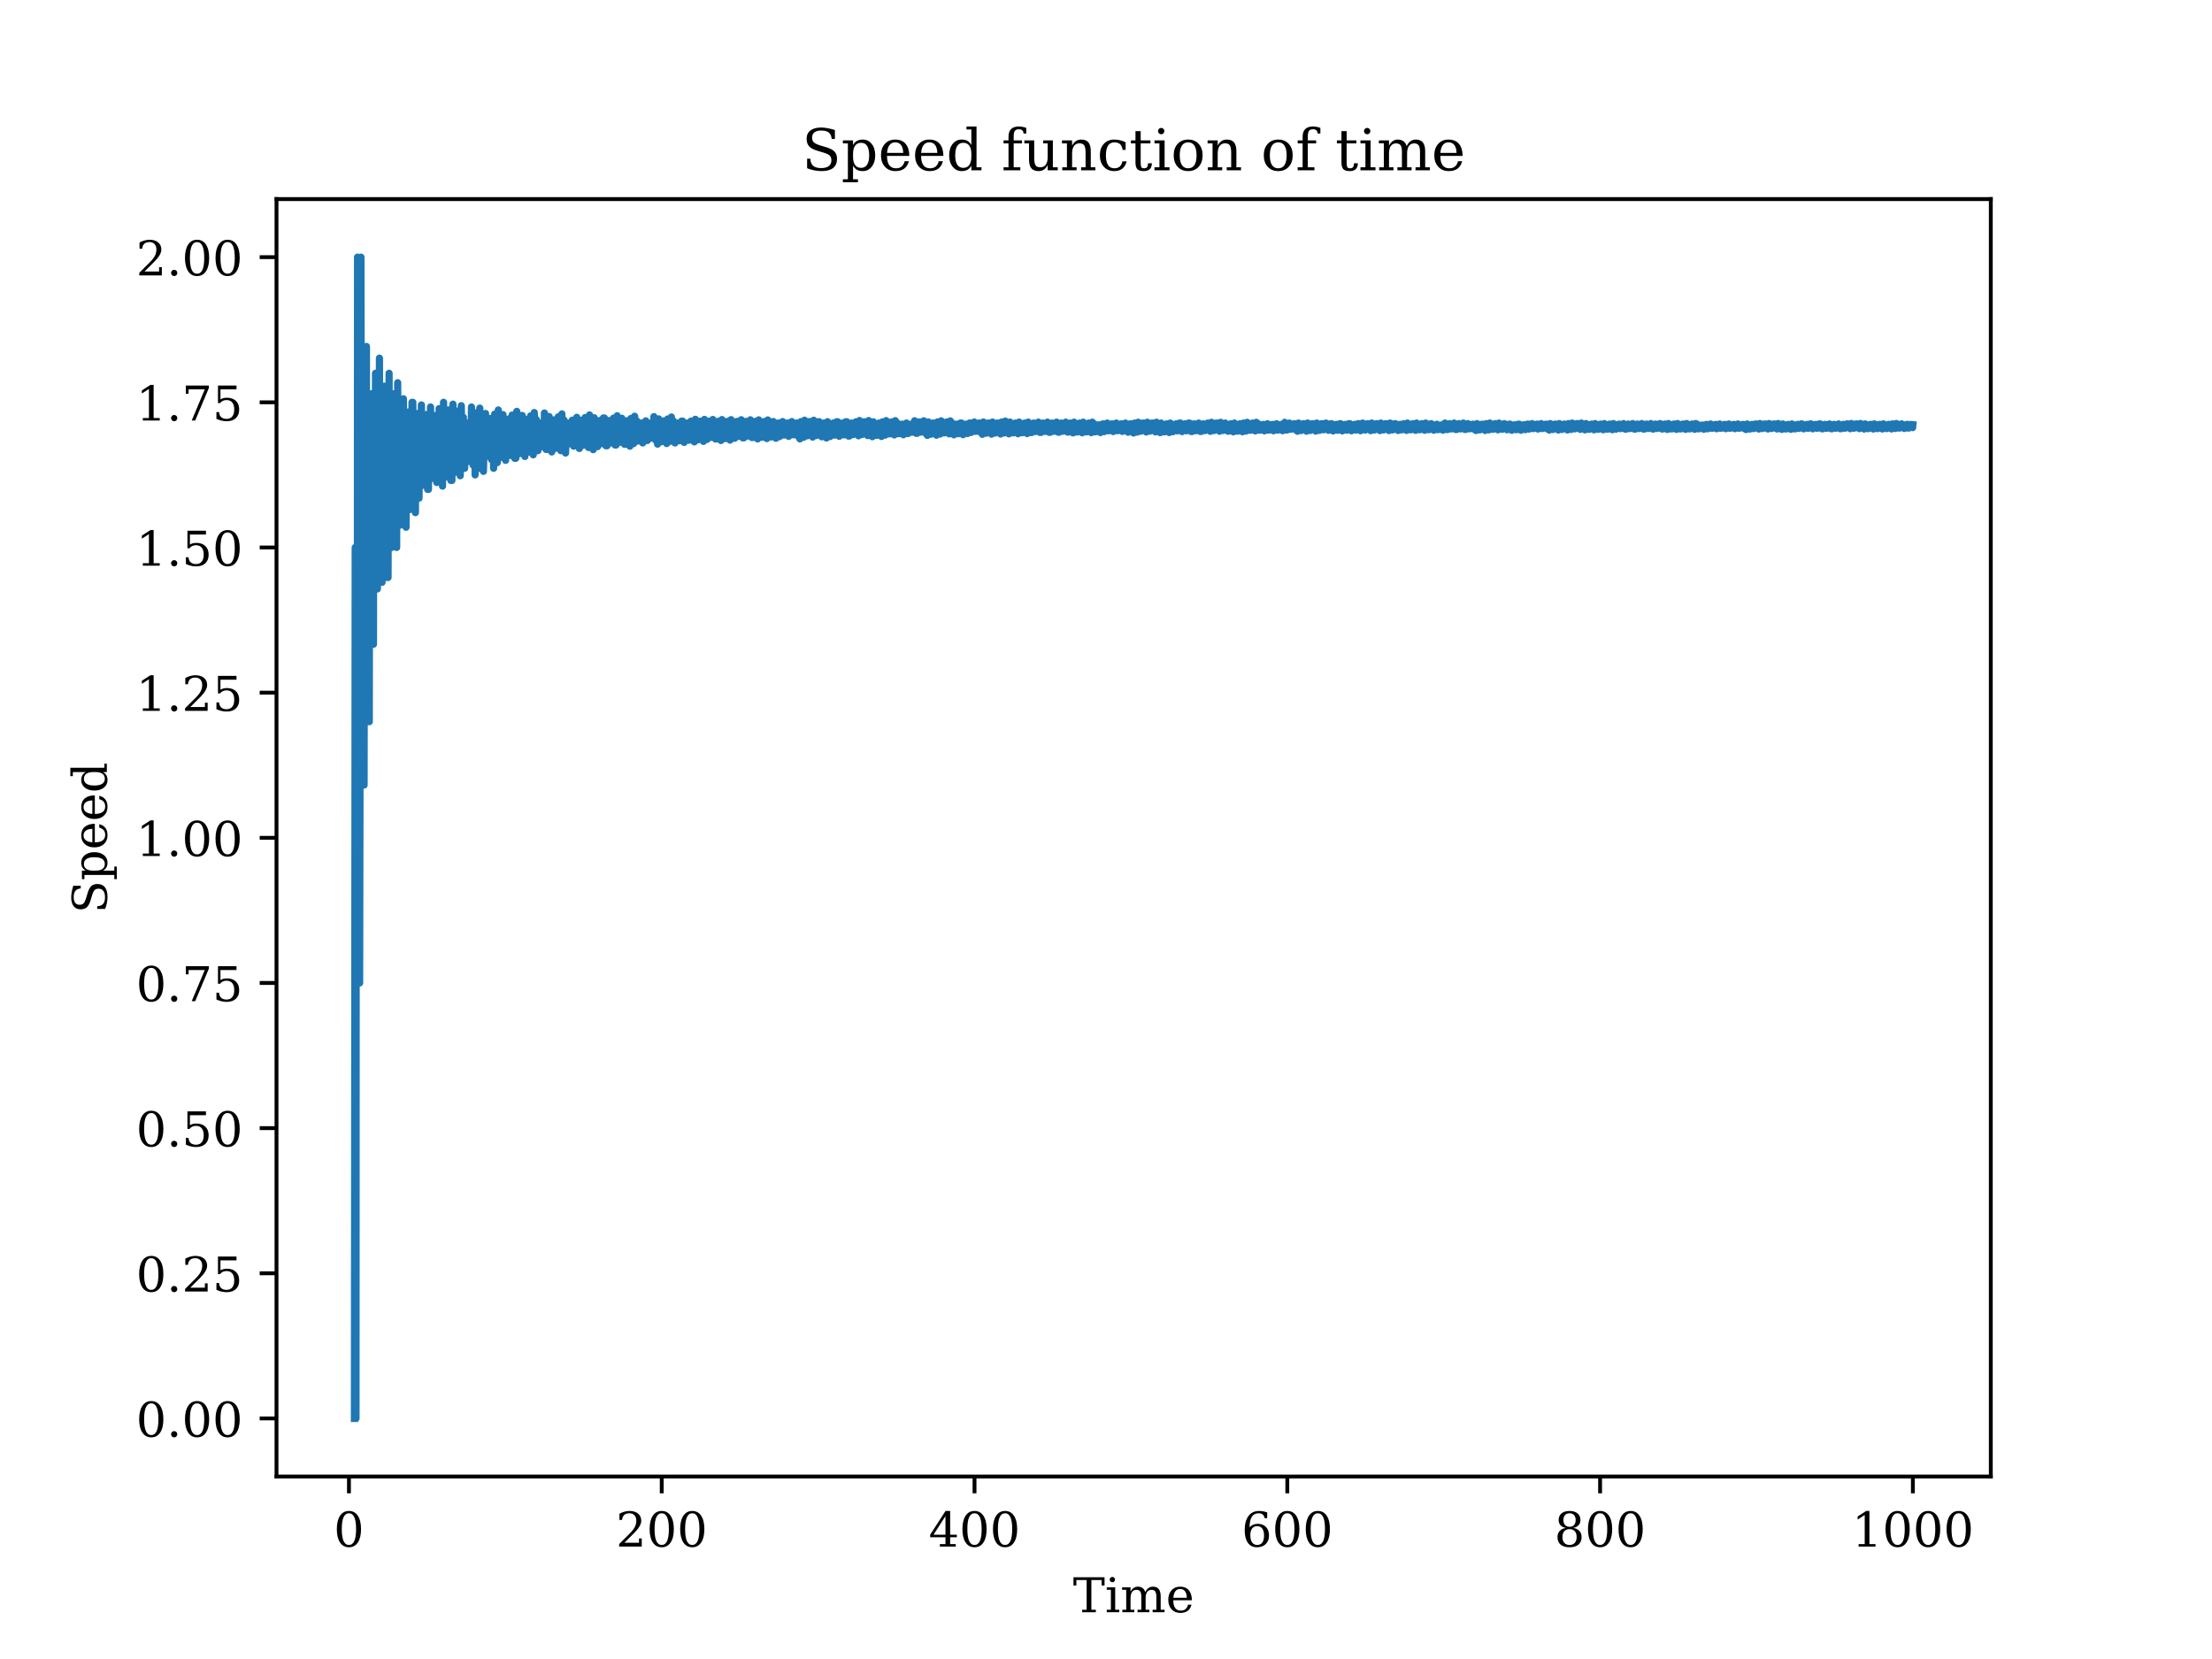 <?xml version="1.0" encoding="utf-8" standalone="no"?>
<!DOCTYPE svg PUBLIC "-//W3C//DTD SVG 1.1//EN"
  "http://www.w3.org/Graphics/SVG/1.1/DTD/svg11.dtd">
<!-- Created with matplotlib (https://matplotlib.org/) -->
<svg height="345.6pt" version="1.1" viewBox="0 0 460.8 345.6" width="460.8pt" xmlns="http://www.w3.org/2000/svg" xmlns:xlink="http://www.w3.org/1999/xlink">
 <defs>
  <style type="text/css">*{stroke-linecap:butt;stroke-linejoin:round;}</style>
 </defs>
 <g id="figure_1">
  <g id="patch_1">
   <path d="M 0 345.6 
L 460.8 345.6 
L 460.8 0 
L 0 0 
z
" style="fill:#ffffff;"/>
  </g>
  <g id="axes_1">
   <g id="patch_2">
    <path d="M 57.6 307.584 
L 414.72 307.584 
L 414.72 41.472 
L 57.6 41.472 
z
" style="fill:#ffffff;"/>
   </g>
   <g id="matplotlib.axis_1">
    <g id="xtick_1">
     <g id="line2d_1">
      <defs>
       <path d="M 0 0 
L 0 3.5 
" id="m7e3a453df3" style="stroke:#000000;stroke-width:0.8;"/>
      </defs>
      <g>
       <use style="stroke:#000000;stroke-width:0.8;" x="72.692" xlink:href="#m7e3a453df3" y="307.584"/>
      </g>
     </g>
     <g id="text_1">
      <!-- 0 -->
      <g transform="translate(69.511 322.182)scale(0.1 -0.1)">
       <defs>
        <path d="M 31.781 3.422 
Q 39.266 3.422 42.969 11.625 
Q 46.688 19.828 46.688 36.375 
Q 46.688 52.984 42.969 61.188 
Q 39.266 69.391 31.781 69.391 
Q 24.312 69.391 20.594 61.188 
Q 16.891 52.984 16.891 36.375 
Q 16.891 19.828 20.594 11.625 
Q 24.312 3.422 31.781 3.422 
z
M 31.781 -1.422 
Q 19.922 -1.422 13.25 8.531 
Q 6.594 18.5 6.594 36.375 
Q 6.594 54.297 13.25 64.25 
Q 19.922 74.219 31.781 74.219 
Q 43.703 74.219 50.344 64.25 
Q 56.984 54.297 56.984 36.375 
Q 56.984 18.5 50.344 8.531 
Q 43.703 -1.422 31.781 -1.422 
z
" id="DejaVuSerif-48"/>
       </defs>
       <use xlink:href="#DejaVuSerif-48"/>
      </g>
     </g>
    </g>
    <g id="xtick_2">
     <g id="line2d_2">
      <g>
       <use style="stroke:#000000;stroke-width:0.8;" x="137.851" xlink:href="#m7e3a453df3" y="307.584"/>
      </g>
     </g>
     <g id="text_2">
      <!-- 200 -->
      <g transform="translate(128.308 322.182)scale(0.1 -0.1)">
       <defs>
        <path d="M 12.797 55.516 
L 7.328 55.516 
L 7.328 68.5 
Q 12.547 71.297 17.844 72.75 
Q 23.141 74.219 28.219 74.219 
Q 39.594 74.219 46.188 68.703 
Q 52.781 63.188 52.781 53.719 
Q 52.781 43.016 37.844 28.125 
Q 36.672 27 36.078 26.422 
L 17.672 8.016 
L 48.094 8.016 
L 48.094 17 
L 53.812 17 
L 53.812 0 
L 6.781 0 
L 6.781 5.328 
L 28.906 27.391 
Q 36.234 34.719 39.359 40.844 
Q 42.484 46.969 42.484 53.719 
Q 42.484 61.078 38.641 65.234 
Q 34.812 69.391 28.078 69.391 
Q 21.094 69.391 17.281 65.922 
Q 13.484 62.453 12.797 55.516 
z
" id="DejaVuSerif-50"/>
       </defs>
       <use xlink:href="#DejaVuSerif-50"/>
       <use x="63.623" xlink:href="#DejaVuSerif-48"/>
       <use x="127.246" xlink:href="#DejaVuSerif-48"/>
      </g>
     </g>
    </g>
    <g id="xtick_3">
     <g id="line2d_3">
      <g>
       <use style="stroke:#000000;stroke-width:0.8;" x="203.01" xlink:href="#m7e3a453df3" y="307.584"/>
      </g>
     </g>
     <g id="text_3">
      <!-- 400 -->
      <g transform="translate(193.467 322.182)scale(0.1 -0.1)">
       <defs>
        <path d="M 34.906 24.703 
L 34.906 63.484 
L 10.016 24.703 
z
M 56.391 0 
L 23.188 0 
L 23.188 5.172 
L 34.906 5.172 
L 34.906 19.484 
L 3.078 19.484 
L 3.078 24.812 
L 35.016 74.219 
L 44.672 74.219 
L 44.672 24.703 
L 58.594 24.703 
L 58.594 19.484 
L 44.672 19.484 
L 44.672 5.172 
L 56.391 5.172 
z
" id="DejaVuSerif-52"/>
       </defs>
       <use xlink:href="#DejaVuSerif-52"/>
       <use x="63.623" xlink:href="#DejaVuSerif-48"/>
       <use x="127.246" xlink:href="#DejaVuSerif-48"/>
      </g>
     </g>
    </g>
    <g id="xtick_4">
     <g id="line2d_4">
      <g>
       <use style="stroke:#000000;stroke-width:0.8;" x="268.169" xlink:href="#m7e3a453df3" y="307.584"/>
      </g>
     </g>
     <g id="text_4">
      <!-- 600 -->
      <g transform="translate(258.626 322.182)scale(0.1 -0.1)">
       <defs>
        <path d="M 32.719 3.422 
Q 39.594 3.422 43.297 8.469 
Q 47.016 13.531 47.016 23 
Q 47.016 32.469 43.297 37.516 
Q 39.594 42.578 32.719 42.578 
Q 25.734 42.578 22.062 37.688 
Q 18.406 32.812 18.406 23.578 
Q 18.406 13.875 22.109 8.641 
Q 25.828 3.422 32.719 3.422 
z
M 16.797 40.141 
Q 20.125 43.797 24.312 45.594 
Q 28.516 47.406 33.797 47.406 
Q 44.672 47.406 51 40.859 
Q 57.328 34.328 57.328 23 
Q 57.328 11.922 50.516 5.25 
Q 43.703 -1.422 32.328 -1.422 
Q 19.969 -1.422 13.328 7.781 
Q 6.688 17 6.688 34.078 
Q 6.688 53.219 14.547 63.719 
Q 22.406 74.219 36.719 74.219 
Q 40.578 74.219 44.828 73.484 
Q 49.078 72.75 53.516 71.297 
L 53.516 59.281 
L 48 59.281 
Q 47.406 64.203 44.234 66.797 
Q 41.062 69.391 35.688 69.391 
Q 26.219 69.391 21.578 62.203 
Q 16.938 55.031 16.797 40.141 
z
" id="DejaVuSerif-54"/>
       </defs>
       <use xlink:href="#DejaVuSerif-54"/>
       <use x="63.623" xlink:href="#DejaVuSerif-48"/>
       <use x="127.246" xlink:href="#DejaVuSerif-48"/>
      </g>
     </g>
    </g>
    <g id="xtick_5">
     <g id="line2d_5">
      <g>
       <use style="stroke:#000000;stroke-width:0.8;" x="333.328" xlink:href="#m7e3a453df3" y="307.584"/>
      </g>
     </g>
     <g id="text_5">
      <!-- 800 -->
      <g transform="translate(323.785 322.182)scale(0.1 -0.1)">
       <defs>
        <path d="M 46.578 19.922 
Q 46.578 27.734 42.688 32.047 
Q 38.812 36.375 31.781 36.375 
Q 24.75 36.375 20.875 32.047 
Q 17 27.734 17 19.922 
Q 17 12.062 20.875 7.734 
Q 24.75 3.422 31.781 3.422 
Q 38.812 3.422 42.688 7.734 
Q 46.578 12.062 46.578 19.922 
z
M 44.578 55.328 
Q 44.578 61.969 41.203 65.672 
Q 37.844 69.391 31.781 69.391 
Q 25.781 69.391 22.391 65.672 
Q 19 61.969 19 55.328 
Q 19 48.641 22.391 44.922 
Q 25.781 41.219 31.781 41.219 
Q 37.844 41.219 41.203 44.922 
Q 44.578 48.641 44.578 55.328 
z
M 39.312 38.812 
Q 47.609 37.703 52.25 32.688 
Q 56.891 27.688 56.891 19.922 
Q 56.891 9.672 50.391 4.125 
Q 43.891 -1.422 31.781 -1.422 
Q 19.734 -1.422 13.203 4.125 
Q 6.688 9.672 6.688 19.922 
Q 6.688 27.688 11.328 32.688 
Q 15.969 37.703 24.312 38.812 
Q 16.938 40.141 13 44.406 
Q 9.078 48.688 9.078 55.328 
Q 9.078 64.109 15.125 69.156 
Q 21.188 74.219 31.781 74.219 
Q 42.391 74.219 48.438 69.156 
Q 54.5 64.109 54.5 55.328 
Q 54.5 48.688 50.562 44.406 
Q 46.625 40.141 39.312 38.812 
z
" id="DejaVuSerif-56"/>
       </defs>
       <use xlink:href="#DejaVuSerif-56"/>
       <use x="63.623" xlink:href="#DejaVuSerif-48"/>
       <use x="127.246" xlink:href="#DejaVuSerif-48"/>
      </g>
     </g>
    </g>
    <g id="xtick_6">
     <g id="line2d_6">
      <g>
       <use style="stroke:#000000;stroke-width:0.8;" x="398.487" xlink:href="#m7e3a453df3" y="307.584"/>
      </g>
     </g>
     <g id="text_6">
      <!-- 1000 -->
      <g transform="translate(385.762 322.182)scale(0.1 -0.1)">
       <defs>
        <path d="M 14.203 0 
L 14.203 5.172 
L 26.906 5.172 
L 26.906 65.828 
L 12.203 56.297 
L 12.203 62.703 
L 29.984 74.219 
L 36.719 74.219 
L 36.719 5.172 
L 49.422 5.172 
L 49.422 0 
z
" id="DejaVuSerif-49"/>
       </defs>
       <use xlink:href="#DejaVuSerif-49"/>
       <use x="63.623" xlink:href="#DejaVuSerif-48"/>
       <use x="127.246" xlink:href="#DejaVuSerif-48"/>
       <use x="190.869" xlink:href="#DejaVuSerif-48"/>
      </g>
     </g>
    </g>
    <g id="text_7">
     <!-- Time -->
     <g transform="translate(223.525 335.861)scale(0.1 -0.1)">
      <defs>
       <path d="M 19.094 0 
L 19.094 5.172 
L 28.422 5.172 
L 28.422 67.094 
L 6.984 67.094 
L 6.984 55.719 
L 0.984 55.719 
L 0.984 72.906 
L 65.719 72.906 
L 65.719 55.719 
L 59.719 55.719 
L 59.719 67.094 
L 38.281 67.094 
L 38.281 5.172 
L 47.609 5.172 
L 47.609 0 
z
" id="DejaVuSerif-84"/>
       <path d="M 9.719 68.016 
Q 9.719 70.266 11.344 71.922 
Q 12.984 73.578 15.281 73.578 
Q 17.531 73.578 19.156 71.922 
Q 20.797 70.266 20.797 68.016 
Q 20.797 65.719 19.188 64.109 
Q 17.578 62.5 15.281 62.5 
Q 12.984 62.5 11.344 64.109 
Q 9.719 65.719 9.719 68.016 
z
M 21.188 5.172 
L 29.688 5.172 
L 29.688 0 
L 3.609 0 
L 3.609 5.172 
L 12.203 5.172 
L 12.203 46.688 
L 3.609 46.688 
L 3.609 51.906 
L 21.188 51.906 
z
" id="DejaVuSerif-105"/>
       <path d="M 51.812 41.797 
Q 54.391 47.516 58.422 50.422 
Q 62.453 53.328 67.828 53.328 
Q 75.984 53.328 79.984 48.266 
Q 83.984 43.219 83.984 33.016 
L 83.984 5.172 
L 92.094 5.172 
L 92.094 0 
L 67.188 0 
L 67.188 5.172 
L 75 5.172 
L 75 31.984 
Q 75 39.938 72.656 43.312 
Q 70.312 46.688 64.891 46.688 
Q 58.891 46.688 55.734 42.141 
Q 52.594 37.594 52.594 28.906 
L 52.594 5.172 
L 60.406 5.172 
L 60.406 0 
L 35.797 0 
L 35.797 5.172 
L 43.609 5.172 
L 43.609 32.328 
Q 43.609 40.094 41.266 43.391 
Q 38.922 46.688 33.5 46.688 
Q 27.484 46.688 24.328 42.141 
Q 21.188 37.594 21.188 28.906 
L 21.188 5.172 
L 29 5.172 
L 29 0 
L 4.109 0 
L 4.109 5.172 
L 12.203 5.172 
L 12.203 46.781 
L 3.609 46.781 
L 3.609 51.906 
L 21.188 51.906 
L 21.188 42.672 
Q 23.688 47.859 27.531 50.594 
Q 31.391 53.328 36.281 53.328 
Q 42.328 53.328 46.375 50.312 
Q 50.438 47.312 51.812 41.797 
z
" id="DejaVuSerif-109"/>
       <path d="M 54.203 25 
L 15.484 25 
L 15.484 24.609 
Q 15.484 14.109 19.438 8.766 
Q 23.391 3.422 31.109 3.422 
Q 37.016 3.422 40.797 6.516 
Q 44.578 9.625 46.094 15.719 
L 53.328 15.719 
Q 51.172 7.172 45.375 2.875 
Q 39.594 -1.422 30.172 -1.422 
Q 18.797 -1.422 11.891 6.078 
Q 4.984 13.578 4.984 25.984 
Q 4.984 38.281 11.766 45.797 
Q 18.562 53.328 29.594 53.328 
Q 41.359 53.328 47.656 46.062 
Q 53.953 38.812 54.203 25 
z
M 43.609 30.172 
Q 43.312 39.266 39.766 43.875 
Q 36.234 48.484 29.594 48.484 
Q 23.391 48.484 19.828 43.844 
Q 16.266 39.203 15.484 30.172 
z
" id="DejaVuSerif-101"/>
      </defs>
      <use xlink:href="#DejaVuSerif-84"/>
      <use x="66.699" xlink:href="#DejaVuSerif-105"/>
      <use x="98.682" xlink:href="#DejaVuSerif-109"/>
      <use x="193.506" xlink:href="#DejaVuSerif-101"/>
     </g>
    </g>
   </g>
   <g id="matplotlib.axis_2">
    <g id="ytick_1">
     <g id="line2d_7">
      <defs>
       <path d="M 0 0 
L -3.5 0 
" id="m82d2962197" style="stroke:#000000;stroke-width:0.8;"/>
      </defs>
      <g>
       <use style="stroke:#000000;stroke-width:0.8;" x="57.6" xlink:href="#m82d2962197" y="295.488"/>
      </g>
     </g>
     <g id="text_8">
      <!-- 0.00 -->
      <g transform="translate(28.334 299.287)scale(0.1 -0.1)">
       <defs>
        <path d="M 9.422 5.078 
Q 9.422 7.812 11.281 9.719 
Q 13.141 11.625 15.922 11.625 
Q 18.609 11.625 20.5 9.719 
Q 22.406 7.812 22.406 5.078 
Q 22.406 2.391 20.5 0.484 
Q 18.609 -1.422 15.922 -1.422 
Q 13.141 -1.422 11.281 0.453 
Q 9.422 2.344 9.422 5.078 
z
" id="DejaVuSerif-46"/>
       </defs>
       <use xlink:href="#DejaVuSerif-48"/>
       <use x="63.623" xlink:href="#DejaVuSerif-46"/>
       <use x="95.41" xlink:href="#DejaVuSerif-48"/>
       <use x="159.033" xlink:href="#DejaVuSerif-48"/>
      </g>
     </g>
    </g>
    <g id="ytick_2">
     <g id="line2d_8">
      <g>
       <use style="stroke:#000000;stroke-width:0.8;" x="57.6" xlink:href="#m82d2962197" y="265.248"/>
      </g>
     </g>
     <g id="text_9">
      <!-- 0.25 -->
      <g transform="translate(28.334 269.047)scale(0.1 -0.1)">
       <defs>
        <path d="M 50.297 72.906 
L 50.297 64.891 
L 16.891 64.891 
L 16.891 44 
Q 19.438 45.75 22.828 46.625 
Q 26.219 47.516 30.422 47.516 
Q 42.234 47.516 49.062 40.969 
Q 55.906 34.422 55.906 23.094 
Q 55.906 11.531 49 5.047 
Q 42.094 -1.422 29.594 -1.422 
Q 24.562 -1.422 19.281 -0.188 
Q 14.016 1.031 8.5 3.516 
L 8.5 17.672 
L 14.016 17.672 
Q 14.453 10.75 18.422 7.078 
Q 22.406 3.422 29.594 3.422 
Q 37.312 3.422 41.453 8.5 
Q 45.609 13.578 45.609 23.094 
Q 45.609 32.562 41.484 37.609 
Q 37.359 42.672 29.594 42.672 
Q 25.203 42.672 21.844 41.109 
Q 18.5 39.547 15.922 36.281 
L 11.719 36.281 
L 11.719 72.906 
z
" id="DejaVuSerif-53"/>
       </defs>
       <use xlink:href="#DejaVuSerif-48"/>
       <use x="63.623" xlink:href="#DejaVuSerif-46"/>
       <use x="95.41" xlink:href="#DejaVuSerif-50"/>
       <use x="159.033" xlink:href="#DejaVuSerif-53"/>
      </g>
     </g>
    </g>
    <g id="ytick_3">
     <g id="line2d_9">
      <g>
       <use style="stroke:#000000;stroke-width:0.8;" x="57.6" xlink:href="#m82d2962197" y="235.008"/>
      </g>
     </g>
     <g id="text_10">
      <!-- 0.50 -->
      <g transform="translate(28.334 238.807)scale(0.1 -0.1)">
       <use xlink:href="#DejaVuSerif-48"/>
       <use x="63.623" xlink:href="#DejaVuSerif-46"/>
       <use x="95.41" xlink:href="#DejaVuSerif-53"/>
       <use x="159.033" xlink:href="#DejaVuSerif-48"/>
      </g>
     </g>
    </g>
    <g id="ytick_4">
     <g id="line2d_10">
      <g>
       <use style="stroke:#000000;stroke-width:0.8;" x="57.6" xlink:href="#m82d2962197" y="204.768"/>
      </g>
     </g>
     <g id="text_11">
      <!-- 0.75 -->
      <g transform="translate(28.334 208.567)scale(0.1 -0.1)">
       <defs>
        <path d="M 56.391 67.922 
L 27.875 0 
L 20.609 0 
L 47.797 64.891 
L 14.109 64.891 
L 14.109 55.906 
L 8.406 55.906 
L 8.406 72.906 
L 56.391 72.906 
z
" id="DejaVuSerif-55"/>
       </defs>
       <use xlink:href="#DejaVuSerif-48"/>
       <use x="63.623" xlink:href="#DejaVuSerif-46"/>
       <use x="95.41" xlink:href="#DejaVuSerif-55"/>
       <use x="159.033" xlink:href="#DejaVuSerif-53"/>
      </g>
     </g>
    </g>
    <g id="ytick_5">
     <g id="line2d_11">
      <g>
       <use style="stroke:#000000;stroke-width:0.8;" x="57.6" xlink:href="#m82d2962197" y="174.528"/>
      </g>
     </g>
     <g id="text_12">
      <!-- 1.00 -->
      <g transform="translate(28.334 178.327)scale(0.1 -0.1)">
       <use xlink:href="#DejaVuSerif-49"/>
       <use x="63.623" xlink:href="#DejaVuSerif-46"/>
       <use x="95.41" xlink:href="#DejaVuSerif-48"/>
       <use x="159.033" xlink:href="#DejaVuSerif-48"/>
      </g>
     </g>
    </g>
    <g id="ytick_6">
     <g id="line2d_12">
      <g>
       <use style="stroke:#000000;stroke-width:0.8;" x="57.6" xlink:href="#m82d2962197" y="144.288"/>
      </g>
     </g>
     <g id="text_13">
      <!-- 1.25 -->
      <g transform="translate(28.334 148.087)scale(0.1 -0.1)">
       <use xlink:href="#DejaVuSerif-49"/>
       <use x="63.623" xlink:href="#DejaVuSerif-46"/>
       <use x="95.41" xlink:href="#DejaVuSerif-50"/>
       <use x="159.033" xlink:href="#DejaVuSerif-53"/>
      </g>
     </g>
    </g>
    <g id="ytick_7">
     <g id="line2d_13">
      <g>
       <use style="stroke:#000000;stroke-width:0.8;" x="57.6" xlink:href="#m82d2962197" y="114.048"/>
      </g>
     </g>
     <g id="text_14">
      <!-- 1.50 -->
      <g transform="translate(28.334 117.847)scale(0.1 -0.1)">
       <use xlink:href="#DejaVuSerif-49"/>
       <use x="63.623" xlink:href="#DejaVuSerif-46"/>
       <use x="95.41" xlink:href="#DejaVuSerif-53"/>
       <use x="159.033" xlink:href="#DejaVuSerif-48"/>
      </g>
     </g>
    </g>
    <g id="ytick_8">
     <g id="line2d_14">
      <g>
       <use style="stroke:#000000;stroke-width:0.8;" x="57.6" xlink:href="#m82d2962197" y="83.808"/>
      </g>
     </g>
     <g id="text_15">
      <!-- 1.75 -->
      <g transform="translate(28.334 87.607)scale(0.1 -0.1)">
       <use xlink:href="#DejaVuSerif-49"/>
       <use x="63.623" xlink:href="#DejaVuSerif-46"/>
       <use x="95.41" xlink:href="#DejaVuSerif-55"/>
       <use x="159.033" xlink:href="#DejaVuSerif-53"/>
      </g>
     </g>
    </g>
    <g id="ytick_9">
     <g id="line2d_15">
      <g>
       <use style="stroke:#000000;stroke-width:0.8;" x="57.6" xlink:href="#m82d2962197" y="53.568"/>
      </g>
     </g>
     <g id="text_16">
      <!-- 2.00 -->
      <g transform="translate(28.334 57.367)scale(0.1 -0.1)">
       <use xlink:href="#DejaVuSerif-50"/>
       <use x="63.623" xlink:href="#DejaVuSerif-46"/>
       <use x="95.41" xlink:href="#DejaVuSerif-48"/>
       <use x="159.033" xlink:href="#DejaVuSerif-48"/>
      </g>
     </g>
    </g>
    <g id="text_17">
     <!-- Speed -->
     <g transform="translate(22.255 190.273)rotate(-90)scale(0.1 -0.1)">
      <defs>
       <path d="M 9.281 3.516 
L 9.281 20.125 
L 14.891 20.062 
Q 15.141 11.766 19.703 7.781 
Q 24.266 3.812 33.594 3.812 
Q 42.281 3.812 46.844 7.25 
Q 51.422 10.688 51.422 17.281 
Q 51.422 22.562 48.656 25.391 
Q 45.906 28.219 37.016 30.906 
L 27.391 33.797 
Q 16.938 36.969 12.672 41.703 
Q 8.406 46.438 8.406 54.688 
Q 8.406 63.969 14.984 69.094 
Q 21.578 74.219 33.5 74.219 
Q 38.578 74.219 44.625 73.109 
Q 50.688 72.016 57.516 69.922 
L 57.516 54.391 
L 52 54.391 
Q 51.172 62.109 46.844 65.547 
Q 42.531 69 33.688 69 
Q 25.984 69 21.953 65.844 
Q 17.922 62.703 17.922 56.688 
Q 17.922 51.469 20.938 48.484 
Q 23.969 45.516 33.797 42.578 
L 42.828 39.891 
Q 52.734 36.922 56.953 32.297 
Q 61.188 27.688 61.188 19.922 
Q 61.188 9.328 54.391 3.953 
Q 47.609 -1.422 34.188 -1.422 
Q 28.172 -1.422 21.938 -0.188 
Q 15.719 1.031 9.281 3.516 
z
" id="DejaVuSerif-83"/>
       <path d="M 20.516 28.516 
L 20.516 23.391 
Q 20.516 14.016 24.094 9.109 
Q 27.688 4.203 34.516 4.203 
Q 41.406 4.203 44.938 9.719 
Q 48.484 15.234 48.484 25.984 
Q 48.484 36.766 44.938 42.234 
Q 41.406 47.703 34.516 47.703 
Q 27.688 47.703 24.094 42.766 
Q 20.516 37.844 20.516 28.516 
z
M 11.531 46.688 
L 2.875 46.688 
L 2.875 51.906 
L 20.516 51.906 
L 20.516 43.797 
Q 23.141 48.688 27.219 51 
Q 31.297 53.328 37.312 53.328 
Q 46.875 53.328 52.922 45.75 
Q 58.984 38.188 58.984 25.984 
Q 58.984 13.766 52.922 6.172 
Q 46.875 -1.422 37.312 -1.422 
Q 31.297 -1.422 27.219 0.891 
Q 23.141 3.219 20.516 8.109 
L 20.516 -15.578 
L 29 -15.578 
L 29 -20.797 
L 2.875 -20.797 
L 2.875 -15.578 
L 11.531 -15.578 
z
" id="DejaVuSerif-112"/>
       <path d="M 52.484 5.172 
L 61.078 5.172 
L 61.078 0 
L 43.5 0 
L 43.5 8.109 
Q 40.875 3.219 36.797 0.891 
Q 32.719 -1.422 26.703 -1.422 
Q 17.141 -1.422 11.062 6.172 
Q 4.984 13.766 4.984 25.984 
Q 4.984 38.188 11.031 45.75 
Q 17.094 53.328 26.703 53.328 
Q 32.719 53.328 36.797 51 
Q 40.875 48.688 43.5 43.797 
L 43.5 70.797 
L 35.016 70.797 
L 35.016 75.984 
L 52.484 75.984 
z
M 43.5 23.391 
L 43.5 28.516 
Q 43.5 37.844 39.906 42.766 
Q 36.328 47.703 29.5 47.703 
Q 22.562 47.703 19.016 42.234 
Q 15.484 36.766 15.484 25.984 
Q 15.484 15.234 19.016 9.719 
Q 22.562 4.203 29.5 4.203 
Q 36.328 4.203 39.906 9.109 
Q 43.5 14.016 43.5 23.391 
z
" id="DejaVuSerif-100"/>
      </defs>
      <use xlink:href="#DejaVuSerif-83"/>
      <use x="68.506" xlink:href="#DejaVuSerif-112"/>
      <use x="132.52" xlink:href="#DejaVuSerif-101"/>
      <use x="191.699" xlink:href="#DejaVuSerif-101"/>
      <use x="250.879" xlink:href="#DejaVuSerif-100"/>
     </g>
    </g>
   </g>
   <g id="line2d_16">
    <path clip-path="url(#p83711df967)" d="M 73.833 295.488 
L 73.996 114.048 
L 74.051 114.048 
L 74.103 150.336 
L 74.159 295.488 
L 74.214 150.336 
L 74.321 150.336 
L 74.429 174.528 
L 74.484 53.568 
L 74.54 174.528 
L 74.592 174.528 
L 74.703 191.808 
L 74.81 88.128 
L 74.918 204.768 
L 75.081 114.048 
L 75.136 114.048 
L 75.191 53.568 
L 75.354 134.208 
L 75.406 134.208 
L 75.462 77.76 
L 75.625 150.336 
L 75.68 77.76 
L 75.732 97.553 
L 75.843 163.532 
L 75.95 97.553 
L 76.113 114.048 
L 76.221 114.048 
L 76.276 128.005 
L 76.332 72.177 
L 76.384 128.005 
L 76.494 128.005 
L 76.602 88.128 
L 76.709 139.968 
L 76.765 88.128 
L 76.82 101.952 
L 76.872 101.952 
L 76.928 150.336 
L 76.983 101.952 
L 77.035 101.952 
L 77.198 114.048 
L 77.309 114.048 
L 77.361 124.721 
L 77.416 82.029 
L 77.472 124.721 
L 77.579 124.721 
L 77.687 93.888 
L 77.798 134.208 
L 77.85 93.888 
L 77.905 104.499 
L 78.123 104.499 
L 78.176 114.048 
L 78.231 77.76 
L 78.286 114.048 
L 78.394 114.048 
L 78.501 88.128 
L 78.612 122.688 
L 78.664 88.128 
L 78.72 97.553 
L 78.938 97.553 
L 78.99 106.159 
L 79.045 74.605 
L 79.101 106.159 
L 79.208 106.159 
L 79.264 83.808 
L 79.427 114.048 
L 79.479 83.808 
L 79.534 92.275 
L 79.59 121.306 
L 79.642 92.275 
L 79.752 92.275 
L 79.915 100.091 
L 80.023 100.091 
L 80.078 80.448 
L 80.241 107.328 
L 80.293 107.328 
L 80.404 114.048 
L 80.512 88.128 
L 80.619 120.305 
L 80.782 95.278 
L 80.837 120.305 
L 80.893 101.952 
L 81 101.952 
L 81.056 77.76 
L 81.108 101.952 
L 81.218 108.195 
L 81.271 84.783 
L 81.326 108.195 
L 81.381 108.195 
L 81.434 114.048 
L 81.544 91.368 
L 81.596 114.048 
L 81.652 91.368 
L 81.815 97.553 
L 81.922 97.553 
L 82.033 103.375 
L 82.085 82.029 
L 82.14 103.375 
L 82.196 103.375 
L 82.303 88.128 
L 82.411 108.864 
L 82.466 88.128 
L 82.522 93.888 
L 82.574 93.888 
L 82.629 114.048 
L 82.685 93.888 
L 82.737 93.888 
L 82.792 99.337 
L 82.847 79.722 
L 82.9 99.337 
L 83.01 99.337 
L 83.062 85.4 
L 83.225 104.499 
L 83.281 85.4 
L 83.336 90.786 
L 83.388 109.396 
L 83.444 90.786 
L 83.551 90.786 
L 83.714 95.904 
L 83.825 95.904 
L 83.988 100.772 
L 84.04 83.07 
L 84.095 100.772 
L 84.203 105.408 
L 84.314 88.128 
L 84.366 105.408 
L 84.421 92.95 
L 84.529 92.95 
L 84.584 109.828 
L 84.639 92.95 
L 84.802 97.553 
L 84.91 97.553 
L 84.965 101.952 
L 85.073 85.824 
L 85.18 101.952 
L 85.291 90.382 
L 85.343 106.159 
L 85.398 90.382 
L 85.454 90.382 
L 85.617 94.746 
L 85.724 94.746 
L 85.78 98.928 
L 85.832 83.808 
L 85.887 98.928 
L 85.943 98.928 
L 85.995 83.808 
L 86.05 88.128 
L 86.158 102.939 
L 86.268 88.128 
L 86.431 92.275 
L 86.483 92.275 
L 86.539 106.79 
L 86.594 96.26 
L 86.809 96.26 
L 86.92 100.091 
L 87.027 86.134 
L 87.135 103.778 
L 87.246 90.084 
L 87.298 103.778 
L 87.353 90.084 
L 87.516 93.888 
L 87.624 93.888 
L 87.734 97.553 
L 87.787 84.358 
L 87.842 97.553 
L 87.897 97.553 
L 88.005 88.128 
L 88.112 101.088 
L 88.168 88.128 
L 88.223 91.766 
L 88.438 91.766 
L 88.601 95.278 
L 88.712 95.278 
L 88.764 86.371 
L 88.875 98.672 
L 88.982 86.371 
L 89.038 89.856 
L 89.09 101.952 
L 89.145 89.856 
L 89.2 89.856 
L 89.253 101.952 
L 89.308 93.227 
L 89.526 93.227 
L 89.634 96.489 
L 89.689 84.783 
L 89.741 96.489 
L 89.797 96.489 
L 89.852 99.648 
L 89.96 88.128 
L 90.067 99.648 
L 90.23 91.368 
L 90.341 91.368 
L 90.504 94.508 
L 90.611 94.508 
L 90.719 86.557 
L 90.829 97.553 
L 90.882 86.557 
L 90.937 89.675 
L 90.992 100.508 
L 91.044 89.675 
L 91.155 89.675 
L 91.318 92.702 
L 91.426 92.702 
L 91.481 85.123 
L 91.589 95.641 
L 91.644 85.123 
L 91.696 95.641 
L 91.807 98.496 
L 91.914 88.128 
L 91.97 98.496 
L 92.022 91.049 
L 92.133 91.049 
L 92.185 101.271 
L 92.24 91.049 
L 92.348 93.888 
L 92.403 83.808 
L 92.458 93.888 
L 92.511 93.888 
L 92.566 96.65 
L 92.673 86.708 
L 92.784 96.65 
L 92.892 89.529 
L 92.947 99.337 
L 92.999 89.529 
L 93.055 89.529 
L 93.218 92.275 
L 93.325 92.275 
L 93.38 85.4 
L 93.543 94.949 
L 93.599 85.4 
L 93.651 88.128 
L 93.706 97.553 
L 93.762 88.128 
L 93.814 88.128 
L 93.924 100.091 
L 94.087 90.786 
L 94.14 100.091 
L 94.195 93.378 
L 94.302 93.378 
L 94.358 84.191 
L 94.413 93.378 
L 94.521 95.904 
L 94.576 86.832 
L 94.628 95.904 
L 94.684 95.904 
L 94.846 89.408 
L 94.902 98.368 
L 94.954 89.408 
L 95.117 91.921 
L 95.228 91.921 
L 95.28 94.374 
L 95.335 85.63 
L 95.391 94.374 
L 95.498 94.374 
L 95.553 88.128 
L 95.661 96.768 
L 95.768 88.128 
L 95.824 90.568 
L 95.879 99.106 
L 95.931 90.568 
L 96.042 90.568 
L 96.094 84.511 
L 96.257 92.95 
L 96.313 92.95 
L 96.42 95.278 
L 96.531 86.936 
L 96.638 97.553 
L 96.746 89.306 
L 96.801 97.553 
L 96.857 89.306 
L 97.02 91.623 
L 97.127 91.623 
L 97.29 93.888 
L 97.397 93.888 
L 97.508 88.128 
L 97.616 96.103 
L 97.671 88.128 
L 97.723 90.382 
L 97.942 90.382 
L 98.104 92.587 
L 98.16 92.587 
L 98.212 84.783 
L 98.267 87.025 
L 98.375 94.746 
L 98.43 87.025 
L 98.486 94.746 
L 98.538 96.859 
L 98.701 89.219 
L 98.756 96.859 
L 98.811 91.368 
L 98.919 91.368 
L 98.974 98.928 
L 99.026 91.368 
L 99.137 93.472 
L 99.189 85.99 
L 99.245 93.472 
L 99.3 93.472 
L 99.352 95.534 
L 99.463 88.128 
L 99.515 95.534 
L 99.571 88.128 
L 99.733 97.553 
L 99.841 90.223 
L 99.896 92.275 
L 99.952 85.018 
L 100.004 92.275 
L 100.115 92.275 
L 100.167 87.101 
L 100.277 94.287 
L 100.385 87.101 
L 100.44 89.144 
L 100.493 96.26 
L 100.548 89.144 
L 100.603 89.144 
L 100.711 98.194 
L 100.874 91.148 
L 100.929 91.148 
L 101.092 93.113 
L 101.144 86.134 
L 101.199 93.113 
L 101.255 95.04 
L 101.362 88.128 
L 101.47 95.04 
L 101.633 90.084 
L 101.744 90.084 
L 101.906 92.004 
L 102.014 92.004 
L 102.121 87.168 
L 102.232 93.888 
L 102.284 87.168 
L 102.34 89.079 
L 102.395 95.738 
L 102.447 89.079 
L 102.558 89.079 
L 102.721 90.956 
L 102.773 90.956 
L 102.828 97.553 
L 102.884 92.798 
L 102.991 92.798 
L 103.047 86.26 
L 103.099 92.798 
L 103.21 94.608 
L 103.317 88.128 
L 103.373 94.608 
L 103.425 89.963 
L 103.535 89.963 
L 103.588 96.386 
L 103.643 89.963 
L 103.75 91.766 
L 103.806 85.4 
L 103.861 91.766 
L 103.913 91.766 
L 103.969 93.537 
L 104.024 87.226 
L 104.076 93.537 
L 104.132 93.537 
L 104.187 87.226 
L 104.239 89.022 
L 104.295 89.022 
L 104.35 95.278 
L 104.402 89.022 
L 104.457 89.022 
L 104.62 90.786 
L 104.728 90.786 
L 104.783 86.371 
L 104.946 92.521 
L 105.002 92.521 
L 105.109 94.227 
L 105.217 88.128 
L 105.327 95.904 
L 105.49 89.856 
L 105.542 89.856 
L 105.705 91.555 
L 105.816 91.555 
L 105.868 93.227 
L 105.979 87.278 
L 106.086 93.227 
L 106.194 88.971 
L 106.249 94.871 
L 106.305 88.971 
L 106.357 88.971 
L 106.52 90.636 
L 106.63 90.636 
L 106.683 86.469 
L 106.846 92.275 
L 106.901 86.469 
L 106.956 88.128 
L 107.064 93.888 
L 107.119 88.128 
L 107.171 93.888 
L 107.227 95.475 
L 107.39 89.761 
L 107.445 95.475 
L 107.497 91.368 
L 107.608 91.368 
L 107.66 85.698 
L 107.715 91.368 
L 107.823 92.95 
L 107.878 87.324 
L 107.934 92.95 
L 107.986 92.95 
L 108.149 88.926 
L 108.204 94.508 
L 108.259 88.926 
L 108.422 90.502 
L 108.53 90.502 
L 108.585 92.055 
L 108.637 86.557 
L 108.693 92.055 
L 108.748 92.055 
L 108.8 86.557 
L 108.856 88.128 
L 108.963 93.585 
L 109.074 88.128 
L 109.237 89.675 
L 109.289 89.675 
L 109.344 95.092 
L 109.4 91.2 
L 109.615 91.2 
L 109.726 92.702 
L 109.778 87.366 
L 109.833 92.702 
L 109.888 92.702 
L 109.941 94.182 
L 110.051 88.885 
L 110.103 94.182 
L 110.159 88.885 
L 110.322 90.382 
L 110.429 90.382 
L 110.485 91.857 
L 110.54 86.636 
L 110.592 91.857 
L 110.703 91.857 
L 110.81 88.128 
L 110.866 93.312 
L 110.918 88.128 
L 110.973 88.128 
L 111.029 89.599 
L 111.081 94.746 
L 111.136 89.599 
L 111.244 89.599 
L 111.299 85.938 
L 111.462 91.049 
L 111.517 91.049 
L 111.625 92.478 
L 111.732 87.403 
L 111.843 93.888 
L 111.951 88.848 
L 112.058 93.888 
L 112.221 90.273 
L 112.332 90.273 
L 112.495 91.679 
L 112.602 91.679 
L 112.71 88.128 
L 112.821 93.065 
L 112.873 88.128 
L 112.928 89.529 
L 113.146 89.529 
L 113.309 90.911 
L 113.361 90.911 
L 113.417 86.04 
L 113.472 87.437 
L 113.58 92.275 
L 113.635 87.437 
L 113.687 92.275 
L 113.743 93.621 
L 113.905 88.815 
L 113.961 93.621 
L 114.013 90.174 
L 114.231 90.174 
L 114.339 91.516 
L 114.394 86.773 
L 114.45 91.516 
L 114.502 91.516 
L 114.557 92.841 
L 114.612 88.128 
L 114.665 92.841 
L 114.72 92.841 
L 114.775 88.128 
L 114.827 89.466 
L 114.883 89.466 
L 114.938 94.148 
L 114.99 89.466 
L 115.046 89.466 
L 115.209 90.786 
L 115.316 90.786 
L 115.372 87.468 
L 115.479 92.09 
L 115.59 87.468 
L 115.642 88.784 
L 115.697 93.378 
L 115.753 88.784 
L 115.805 88.784 
L 115.86 93.378 
L 115.916 90.084 
L 116.131 90.084 
L 116.241 91.368 
L 116.294 86.832 
L 116.349 91.368 
L 116.404 91.368 
L 116.456 92.636 
L 116.567 88.128 
L 116.619 92.636 
L 116.675 88.128 
L 116.838 93.888 
L 116.945 89.408 
L 117.001 90.672 
L 117.056 86.22 
L 117.108 90.672 
L 117.219 90.672 
L 117.271 87.496 
L 117.434 91.921 
L 117.489 87.496 
L 117.545 88.756 
L 117.597 93.155 
L 117.652 88.756 
L 117.708 88.756 
L 117.815 94.374 
L 117.978 90.002 
L 118.033 90.002 
L 118.196 91.232 
L 118.304 91.232 
L 118.359 92.448 
L 118.467 88.128 
L 118.574 92.448 
L 118.737 89.355 
L 118.848 89.355 
L 119.011 90.568 
L 119.118 90.568 
L 119.226 87.522 
L 119.336 91.766 
L 119.389 87.522 
L 119.444 88.731 
L 119.499 92.95 
L 119.552 88.731 
L 119.662 88.731 
L 119.825 89.926 
L 119.933 89.926 
L 120.096 91.107 
L 120.151 86.936 
L 120.203 91.107 
L 120.314 92.275 
L 120.366 88.128 
L 120.421 92.275 
L 120.477 92.275 
L 120.64 89.306 
L 120.692 93.43 
L 120.747 89.306 
L 120.91 90.471 
L 121.018 90.471 
L 121.073 91.623 
L 121.128 87.546 
L 121.18 91.623 
L 121.236 91.623 
L 121.291 87.546 
L 121.343 88.707 
L 121.454 92.762 
L 121.562 88.707 
L 121.725 89.856 
L 121.832 89.856 
L 121.887 86.982 
L 121.995 90.992 
L 122.05 86.982 
L 122.106 90.992 
L 122.213 92.116 
L 122.321 88.128 
L 122.376 92.116 
L 122.432 89.261 
L 122.539 89.261 
L 122.594 93.227 
L 122.647 89.261 
L 122.757 90.382 
L 122.809 86.438 
L 122.865 90.382 
L 122.92 90.382 
L 122.972 91.491 
L 123.028 87.568 
L 123.083 91.491 
L 123.191 91.491 
L 123.298 88.685 
L 123.354 92.587 
L 123.409 88.685 
L 123.461 88.685 
L 123.516 89.791 
L 123.572 93.672 
L 123.624 89.791 
L 123.735 89.791 
L 123.787 87.025 
L 123.95 90.885 
L 124.005 90.885 
L 124.113 91.968 
L 124.223 88.128 
L 124.331 93.039 
L 124.438 89.219 
L 124.494 93.039 
L 124.549 89.219 
L 124.712 90.299 
L 124.82 90.299 
L 124.875 91.368 
L 124.983 87.588 
L 125.09 91.368 
L 125.201 88.665 
L 125.253 92.426 
L 125.308 88.665 
L 125.364 88.665 
L 125.527 89.731 
L 125.634 89.731 
L 125.689 87.065 
L 125.852 90.786 
L 125.905 87.065 
L 125.96 88.128 
L 126.015 91.831 
L 126.067 88.128 
L 126.123 88.128 
L 126.23 92.865 
L 126.393 89.181 
L 126.449 92.865 
L 126.504 90.223 
L 126.719 90.223 
L 126.83 91.254 
L 126.882 87.607 
L 126.937 91.254 
L 126.993 91.254 
L 127.1 88.646 
L 127.208 92.275 
L 127.263 88.646 
L 127.318 89.675 
L 127.533 89.675 
L 127.696 90.694 
L 127.752 90.694 
L 127.807 87.101 
L 127.859 88.128 
L 127.97 91.703 
L 128.022 88.128 
L 128.078 91.703 
L 128.133 92.702 
L 128.296 89.144 
L 128.348 92.702 
L 128.403 90.151 
L 128.511 90.151 
L 128.566 86.611 
L 128.622 90.151 
L 128.729 91.148 
L 128.785 87.625 
L 128.837 91.148 
L 128.892 91.148 
L 129.055 88.629 
L 129.11 92.135 
L 129.162 88.629 
L 129.325 89.623 
L 129.436 89.623 
L 129.488 90.608 
L 129.544 87.136 
L 129.599 90.608 
L 129.707 90.608 
L 129.762 88.128 
L 129.869 91.584 
L 129.977 88.128 
L 130.032 89.111 
L 130.088 92.55 
L 130.14 89.111 
L 130.195 89.111 
L 130.251 92.55 
L 130.303 90.084 
L 130.521 90.084 
L 130.629 91.049 
L 130.684 87.641 
L 130.739 91.049 
L 130.791 91.049 
L 130.847 92.004 
L 130.954 88.612 
L 131.01 92.004 
L 131.065 88.612 
L 131.228 92.95 
L 131.336 89.575 
L 131.391 90.528 
L 131.443 87.168 
L 131.498 90.528 
L 131.606 90.528 
L 131.661 88.128 
L 131.769 91.473 
L 131.88 88.128 
L 131.932 89.079 
L 131.987 92.408 
L 132.042 89.079 
L 132.15 89.079 
L 132.205 86.708 
L 132.368 90.022 
L 132.42 90.022 
L 132.531 90.956 
L 132.639 87.657 
L 132.746 91.881 
L 132.857 88.597 
L 132.909 91.881 
L 132.964 88.597 
L 133.127 89.529 
L 133.235 89.529 
L 133.398 90.453 
L 133.509 90.453 
L 133.616 88.128 
L 133.724 91.368 
L 133.779 88.128 
L 133.834 89.05 
L 133.886 92.275 
L 133.942 89.05 
L 134.049 89.05 
L 134.212 89.963 
L 134.323 89.963 
L 134.486 90.868 
L 134.538 87.671 
L 134.593 90.868 
L 134.649 91.766 
L 134.756 88.583 
L 134.864 91.766 
L 135.027 89.486 
L 135.138 89.486 
L 135.3 90.382 
L 135.408 90.382 
L 135.515 88.128 
L 135.626 91.27 
L 135.678 88.128 
L 135.734 89.022 
L 135.952 89.022 
L 136.115 89.908 
L 136.167 89.908 
L 136.222 86.793 
L 136.278 87.685 
L 136.385 90.786 
L 136.441 87.685 
L 136.493 90.786 
L 136.548 91.658 
L 136.711 88.569 
L 136.767 91.658 
L 136.819 89.446 
L 136.929 89.446 
L 136.982 92.521 
L 137.037 89.446 
L 137.144 90.315 
L 137.2 87.253 
L 137.255 90.315 
L 137.307 90.315 
L 137.363 91.177 
L 137.418 88.128 
L 137.47 91.177 
L 137.526 91.177 
L 137.581 88.128 
L 137.633 88.996 
L 137.689 88.996 
L 137.744 92.032 
L 137.796 88.996 
L 137.851 88.996 
L 138.014 89.856 
L 138.122 89.856 
L 138.177 87.698 
L 138.285 90.709 
L 138.34 87.698 
L 138.395 90.709 
L 138.503 91.555 
L 138.611 88.556 
L 138.666 91.555 
L 138.721 89.408 
L 138.829 89.408 
L 138.884 92.395 
L 138.936 89.408 
L 139.047 90.253 
L 139.099 87.278 
L 139.155 90.253 
L 139.21 90.253 
L 139.262 91.09 
L 139.317 88.128 
L 139.373 91.09 
L 139.425 91.09 
L 139.48 88.128 
L 139.536 88.971 
L 139.588 88.971 
L 139.643 91.921 
L 139.699 88.971 
L 139.751 88.971 
L 139.806 89.807 
L 139.862 86.869 
L 139.914 89.807 
L 140.024 89.807 
L 140.077 87.71 
L 140.187 90.636 
L 140.295 87.71 
L 140.35 88.544 
L 140.402 91.459 
L 140.458 88.544 
L 140.513 88.544 
L 140.621 92.275 
L 140.784 89.372 
L 140.839 89.372 
L 141.002 90.193 
L 141.109 90.193 
L 141.165 91.008 
L 141.272 88.128 
L 141.38 91.008 
L 141.491 88.948 
L 141.543 91.816 
L 141.598 88.948 
L 141.653 88.948 
L 141.816 89.761 
L 141.924 89.761 
L 141.979 87.721 
L 142.142 90.568 
L 142.194 87.721 
L 142.25 88.533 
L 142.305 91.368 
L 142.357 88.533 
L 142.413 88.533 
L 142.52 92.162 
L 142.683 89.338 
L 142.738 89.338 
L 142.901 90.137 
L 143.009 90.137 
L 143.064 90.93 
L 143.172 88.128 
L 143.282 90.93 
L 143.39 88.926 
L 143.445 91.717 
L 143.497 88.926 
L 143.553 88.926 
L 143.716 89.717 
L 143.823 89.717 
L 143.934 87.732 
L 144.042 90.502 
L 144.097 87.732 
L 144.149 88.522 
L 144.204 91.282 
L 144.26 88.522 
L 144.367 88.522 
L 144.53 89.306 
L 144.586 89.306 
L 144.638 92.055 
L 144.693 90.084 
L 144.801 90.084 
L 144.856 87.346 
L 144.911 90.084 
L 145.019 90.856 
L 145.074 88.128 
L 145.126 90.856 
L 145.182 90.856 
L 145.345 88.905 
L 145.4 91.623 
L 145.452 88.905 
L 145.615 89.675 
L 145.726 89.675 
L 145.778 90.441 
L 145.833 87.743 
L 145.889 90.441 
L 145.941 90.441 
L 145.996 87.743 
L 146.052 88.512 
L 146.159 91.2 
L 146.267 88.512 
L 146.43 89.276 
L 146.485 89.276 
L 146.54 91.954 
L 146.592 90.034 
L 146.703 90.034 
L 146.755 87.366 
L 146.811 90.034 
L 146.918 90.786 
L 146.974 88.128 
L 147.029 90.786 
L 147.081 90.786 
L 147.244 88.885 
L 147.299 91.534 
L 147.355 88.885 
L 147.518 89.636 
L 147.625 89.636 
L 147.681 90.382 
L 147.733 87.752 
L 147.788 90.382 
L 147.844 90.382 
L 147.896 87.752 
L 147.951 88.502 
L 148.059 91.122 
L 148.169 88.502 
L 148.332 89.247 
L 148.44 89.247 
L 148.495 87.385 
L 148.658 89.986 
L 148.71 89.986 
L 148.821 90.72 
L 148.928 88.128 
L 149.036 91.449 
L 149.147 88.866 
L 149.199 91.449 
L 149.254 88.866 
L 149.417 89.599 
L 149.525 89.599 
L 149.58 90.326 
L 149.635 87.762 
L 149.688 90.326 
L 149.798 90.326 
L 149.906 88.493 
L 149.961 91.049 
L 150.013 88.493 
L 150.069 88.493 
L 150.124 89.219 
L 150.176 91.766 
L 150.232 89.219 
L 150.339 89.219 
L 150.395 87.403 
L 150.557 89.941 
L 150.613 89.941 
L 150.72 90.657 
L 150.828 88.128 
L 150.939 91.368 
L 151.046 88.848 
L 151.101 91.368 
L 151.154 88.848 
L 151.317 89.563 
L 151.427 89.563 
L 151.479 90.273 
L 151.535 87.77 
L 151.59 90.273 
L 151.698 90.273 
L 151.805 88.484 
L 151.861 90.978 
L 151.916 88.484 
L 151.968 88.484 
L 152.023 89.193 
L 152.079 91.679 
L 152.131 89.193 
L 152.242 89.193 
L 152.294 87.42 
L 152.457 89.897 
L 152.512 89.897 
L 152.62 90.597 
L 152.73 88.128 
L 152.838 91.291 
L 153.001 88.831 
L 153.056 91.291 
L 153.108 89.529 
L 153.327 89.529 
L 153.434 90.223 
L 153.49 87.779 
L 153.545 90.223 
L 153.597 90.223 
L 153.708 88.476 
L 153.815 90.911 
L 153.871 88.476 
L 153.923 89.168 
L 154.141 89.168 
L 154.304 89.856 
L 154.359 89.856 
L 154.412 87.437 
L 154.467 88.128 
L 154.574 90.539 
L 154.63 88.128 
L 154.685 90.539 
L 154.737 91.218 
L 154.9 88.815 
L 154.956 91.218 
L 155.011 89.497 
L 155.226 89.497 
L 155.337 90.174 
L 155.389 87.787 
L 155.444 90.174 
L 155.5 90.174 
L 155.607 88.468 
L 155.715 90.847 
L 155.77 88.468 
L 155.826 89.144 
L 156.041 89.144 
L 156.203 89.817 
L 156.259 89.817 
L 156.314 87.453 
L 156.366 88.128 
L 156.477 90.484 
L 156.529 88.128 
L 156.585 90.484 
L 156.64 91.148 
L 156.803 88.799 
L 156.855 91.148 
L 156.91 89.466 
L 157.129 89.466 
L 157.236 90.128 
L 157.292 87.795 
L 157.344 90.128 
L 157.399 90.128 
L 157.454 90.786 
L 157.562 88.46 
L 157.617 90.786 
L 157.67 88.46 
L 157.832 91.44 
L 157.943 89.122 
L 157.995 89.779 
L 158.051 87.468 
L 158.106 89.779 
L 158.214 89.779 
L 158.269 88.128 
L 158.376 90.432 
L 158.484 88.128 
L 158.539 88.784 
L 158.595 91.081 
L 158.647 88.784 
L 158.702 88.784 
L 158.758 91.081 
L 158.81 89.436 
L 159.028 89.436 
L 159.136 90.084 
L 159.191 87.802 
L 159.246 90.084 
L 159.298 90.084 
L 159.354 90.728 
L 159.461 88.453 
L 159.517 90.728 
L 159.572 88.453 
L 159.735 91.368 
L 159.843 89.1 
L 159.898 89.743 
L 159.95 87.482 
L 160.005 89.743 
L 160.113 89.743 
L 160.168 88.128 
L 160.276 90.382 
L 160.387 88.128 
L 160.439 88.77 
L 160.494 91.017 
L 160.55 88.77 
L 160.602 88.77 
L 160.657 91.017 
L 160.712 89.408 
L 160.927 89.408 
L 161.038 90.042 
L 161.09 87.809 
L 161.146 90.042 
L 161.201 90.042 
L 161.253 90.672 
L 161.364 88.446 
L 161.416 90.672 
L 161.472 88.446 
L 161.634 91.299 
L 161.742 89.079 
L 161.905 89.708 
L 162.016 89.708 
L 162.068 88.128 
L 162.231 90.334 
L 162.286 88.128 
L 162.341 88.756 
L 162.394 90.956 
L 162.449 88.756 
L 162.556 88.756 
L 162.719 89.381 
L 162.83 89.381 
L 162.993 90.002 
L 163.045 87.816 
L 163.101 90.002 
L 163.156 90.619 
L 163.263 88.439 
L 163.371 90.619 
L 163.534 89.059 
L 163.645 89.059 
L 163.807 89.675 
L 163.915 89.675 
L 164.023 88.128 
L 164.133 90.288 
L 164.185 88.128 
L 164.241 88.743 
L 164.296 90.897 
L 164.348 88.743 
L 164.459 88.743 
L 164.622 89.355 
L 164.729 89.355 
L 164.892 89.963 
L 164.948 87.822 
L 165 89.963 
L 165.055 90.568 
L 165.163 88.433 
L 165.274 90.568 
L 165.436 89.04 
L 165.544 89.04 
L 165.707 89.644 
L 165.814 89.644 
L 165.925 88.128 
L 166.033 90.244 
L 166.088 88.128 
L 166.14 88.731 
L 166.196 90.841 
L 166.251 88.731 
L 166.358 88.731 
L 166.521 89.33 
L 166.577 89.33 
L 166.629 91.434 
L 166.684 89.926 
L 166.792 89.926 
L 166.847 87.828 
L 166.903 89.926 
L 167.01 90.518 
L 167.065 88.427 
L 167.118 90.518 
L 167.173 90.518 
L 167.336 89.022 
L 167.391 91.107 
L 167.443 89.022 
L 167.554 89.613 
L 167.606 87.534 
L 167.662 89.613 
L 167.717 89.613 
L 167.769 90.202 
L 167.825 88.128 
L 167.88 90.202 
L 167.932 90.202 
L 167.987 88.128 
L 168.043 88.719 
L 168.095 88.719 
L 168.15 90.786 
L 168.206 88.719 
L 168.258 88.719 
L 168.421 89.306 
L 168.532 89.306 
L 168.584 87.834 
L 168.694 89.89 
L 168.747 87.834 
L 168.802 89.89 
L 168.909 90.471 
L 169.02 88.421 
L 169.072 90.471 
L 169.128 89.004 
L 169.235 89.004 
L 169.291 91.049 
L 169.346 89.004 
L 169.454 89.584 
L 169.509 87.546 
L 169.561 89.584 
L 169.616 89.584 
L 169.672 90.161 
L 169.724 88.128 
L 169.779 90.161 
L 169.835 90.161 
L 169.887 88.128 
L 169.942 88.707 
L 169.998 88.707 
L 170.05 90.734 
L 170.105 88.707 
L 170.16 88.707 
L 170.323 89.283 
L 170.431 89.283 
L 170.486 87.84 
L 170.594 89.856 
L 170.649 87.84 
L 170.701 89.856 
L 170.812 90.426 
L 170.92 88.415 
L 170.975 90.426 
L 171.027 88.987 
L 171.138 88.987 
L 171.19 90.992 
L 171.245 88.987 
L 171.408 89.556 
L 171.516 89.556 
L 171.571 90.122 
L 171.627 88.128 
L 171.679 90.122 
L 171.789 90.122 
L 171.897 88.696 
L 171.952 90.684 
L 172.004 88.696 
L 172.06 88.696 
L 172.115 89.261 
L 172.167 91.244 
L 172.223 89.261 
L 172.33 89.261 
L 172.386 87.845 
L 172.549 89.823 
L 172.604 89.823 
L 172.711 90.382 
L 172.819 88.41 
L 172.93 90.938 
L 173.093 88.971 
L 173.145 88.971 
L 173.308 89.529 
L 173.418 89.529 
L 173.471 90.084 
L 173.581 88.128 
L 173.689 90.084 
L 173.796 88.685 
L 173.852 90.636 
L 173.907 88.685 
L 173.959 88.685 
L 174.122 89.24 
L 174.233 89.24 
L 174.285 87.851 
L 174.448 89.791 
L 174.503 87.851 
L 174.559 88.404 
L 174.611 90.34 
L 174.666 88.404 
L 174.722 88.404 
L 174.829 90.885 
L 174.992 88.955 
L 175.047 88.955 
L 175.21 89.503 
L 175.318 89.503 
L 175.373 90.048 
L 175.481 88.128 
L 175.588 90.048 
L 175.699 88.675 
L 175.751 90.59 
L 175.807 88.675 
L 175.862 88.675 
L 176.025 89.219 
L 176.132 89.219 
L 176.188 87.856 
L 176.351 89.761 
L 176.403 87.856 
L 176.458 88.399 
L 176.566 90.299 
L 176.621 88.399 
L 176.676 90.299 
L 176.729 90.835 
L 176.891 88.94 
L 176.947 90.835 
L 177.002 89.478 
L 177.217 89.478 
L 177.328 90.013 
L 177.38 88.128 
L 177.435 90.013 
L 177.491 90.013 
L 177.598 88.665 
L 177.706 90.545 
L 177.761 88.665 
L 177.817 89.2 
L 178.032 89.2 
L 178.195 89.731 
L 178.25 89.731 
L 178.305 87.861 
L 178.357 88.395 
L 178.468 90.26 
L 178.576 88.395 
L 178.739 88.926 
L 178.794 88.926 
L 178.846 90.786 
L 178.902 89.454 
L 179.009 89.454 
L 179.064 87.598 
L 179.12 89.454 
L 179.227 89.979 
L 179.283 88.128 
L 179.335 89.979 
L 179.39 89.979 
L 179.553 88.656 
L 179.609 90.502 
L 179.661 88.656 
L 179.824 89.181 
L 179.934 89.181 
L 179.986 89.703 
L 180.042 87.866 
L 180.097 89.703 
L 180.149 89.703 
L 180.205 87.866 
L 180.26 88.39 
L 180.368 90.223 
L 180.475 88.39 
L 180.638 88.911 
L 180.693 88.911 
L 180.749 90.74 
L 180.801 89.431 
L 180.912 89.431 
L 180.964 87.607 
L 181.019 89.431 
L 181.127 89.947 
L 181.182 88.128 
L 181.238 89.947 
L 181.29 89.947 
L 181.453 88.646 
L 181.508 90.461 
L 181.563 88.646 
L 181.726 90.972 
L 181.834 89.162 
L 181.889 89.675 
L 181.941 87.87 
L 181.997 89.675 
L 182.104 89.675 
L 182.16 88.385 
L 182.267 90.186 
L 182.378 88.385 
L 182.43 88.898 
L 182.485 90.694 
L 182.541 88.898 
L 182.593 88.898 
L 182.648 90.694 
L 182.704 89.408 
L 182.919 89.408 
L 183.029 89.916 
L 183.082 88.128 
L 183.137 89.916 
L 183.192 89.916 
L 183.244 90.421 
L 183.355 88.637 
L 183.407 90.421 
L 183.463 88.637 
L 183.626 90.923 
L 183.733 89.144 
L 183.788 89.649 
L 183.844 87.875 
L 183.896 89.649 
L 184.007 89.649 
L 184.114 88.381 
L 184.17 90.151 
L 184.222 88.381 
L 184.277 88.381 
L 184.333 88.885 
L 184.385 90.651 
L 184.44 88.885 
L 184.548 88.885 
L 184.603 87.625 
L 184.766 89.386 
L 184.821 89.386 
L 184.929 89.885 
L 185.036 88.128 
L 185.147 90.382 
L 185.255 88.629 
L 185.31 90.382 
L 185.362 88.629 
L 185.525 89.127 
L 185.636 89.127 
L 185.688 89.623 
L 185.743 87.879 
L 185.799 89.623 
L 185.906 89.623 
L 186.014 88.377 
L 186.069 90.117 
L 186.124 88.377 
L 186.177 88.377 
L 186.232 88.872 
L 186.287 90.608 
L 186.339 88.872 
L 186.45 88.872 
L 186.502 87.633 
L 186.665 89.365 
L 186.721 89.365 
L 186.828 89.856 
L 186.939 88.128 
L 187.046 90.344 
L 187.154 88.621 
L 187.265 90.344 
L 187.428 89.111 
L 187.535 89.111 
L 187.698 89.599 
L 187.806 89.599 
L 187.916 88.373 
L 188.024 90.084 
L 188.079 88.373 
L 188.131 88.86 
L 188.187 90.568 
L 188.242 88.86 
L 188.35 88.86 
L 188.513 89.345 
L 188.62 89.345 
L 188.783 89.828 
L 188.838 88.128 
L 188.894 89.828 
L 188.946 90.308 
L 189.057 88.612 
L 189.164 90.308 
L 189.327 89.095 
L 189.435 89.095 
L 189.597 89.575 
L 189.708 89.575 
L 189.816 88.369 
L 189.923 90.052 
L 189.979 88.369 
L 190.034 88.848 
L 190.249 88.848 
L 190.412 89.325 
L 190.467 89.325 
L 190.523 87.649 
L 190.575 88.128 
L 190.686 89.8 
L 190.738 88.128 
L 190.793 89.8 
L 190.848 90.273 
L 191.011 88.605 
L 191.063 90.273 
L 191.119 89.079 
L 191.337 89.079 
L 191.445 89.552 
L 191.5 87.891 
L 191.552 89.552 
L 191.608 89.552 
L 191.715 88.365 
L 191.826 90.022 
L 191.878 88.365 
L 191.933 88.837 
L 192.152 88.837 
L 192.315 89.306 
L 192.367 89.306 
L 192.422 87.657 
L 192.477 88.128 
L 192.585 89.774 
L 192.64 88.128 
L 192.692 89.774 
L 192.803 90.239 
L 192.911 88.597 
L 192.966 90.239 
L 193.018 89.064 
L 193.129 89.064 
L 193.181 90.702 
L 193.237 89.064 
L 193.344 89.529 
L 193.399 87.894 
L 193.455 89.529 
L 193.507 89.529 
L 193.562 89.992 
L 193.618 88.361 
L 193.67 89.992 
L 193.725 89.992 
L 193.781 88.361 
L 193.833 88.825 
L 193.888 88.825 
L 193.944 90.453 
L 193.996 88.825 
L 194.051 88.825 
L 194.214 89.288 
L 194.321 89.288 
L 194.377 88.128 
L 194.484 89.748 
L 194.54 88.128 
L 194.595 89.748 
L 194.703 90.206 
L 194.81 88.59 
L 194.866 90.206 
L 194.921 89.05 
L 195.028 89.05 
L 195.084 90.662 
L 195.136 89.05 
L 195.247 89.507 
L 195.299 87.898 
L 195.354 89.507 
L 195.41 89.507 
L 195.462 89.963 
L 195.517 88.357 
L 195.572 89.963 
L 195.625 89.963 
L 195.68 88.357 
L 195.735 88.815 
L 195.788 88.815 
L 195.843 90.417 
L 195.898 88.815 
L 195.95 88.815 
L 196.006 89.27 
L 196.061 87.671 
L 196.113 89.27 
L 196.224 89.27 
L 196.276 88.128 
L 196.387 89.723 
L 196.494 88.128 
L 196.55 88.583 
L 196.602 90.174 
L 196.657 88.583 
L 196.713 88.583 
L 196.765 90.174 
L 196.82 89.035 
L 197.039 89.035 
L 197.146 89.486 
L 197.201 87.902 
L 197.254 89.486 
L 197.309 89.486 
L 197.364 89.935 
L 197.472 88.354 
L 197.527 89.935 
L 197.579 88.354 
L 197.742 90.382 
L 197.853 88.804 
L 197.905 89.253 
L 197.961 87.678 
L 198.016 89.253 
L 198.123 89.253 
L 198.179 88.128 
L 198.342 89.699 
L 198.394 88.128 
L 198.449 88.576 
L 198.505 90.143 
L 198.557 88.576 
L 198.612 88.576 
L 198.72 90.586 
L 198.883 89.022 
L 198.938 89.022 
L 199.101 89.466 
L 199.208 89.466 
L 199.264 89.908 
L 199.371 88.35 
L 199.482 89.908 
L 199.59 88.794 
L 199.645 90.348 
L 199.697 88.794 
L 199.752 88.794 
L 199.915 89.236 
L 200.023 89.236 
L 200.078 88.128 
L 200.241 89.675 
L 200.297 88.128 
L 200.349 88.569 
L 200.404 90.113 
L 200.459 88.569 
L 200.512 88.569 
L 200.622 90.549 
L 200.785 89.009 
L 200.837 89.009 
L 201 89.446 
L 201.111 89.446 
L 201.163 89.882 
L 201.274 88.347 
L 201.381 89.882 
L 201.489 88.784 
L 201.544 90.315 
L 201.6 88.784 
L 201.652 88.784 
L 201.815 89.219 
L 201.925 89.219 
L 201.978 88.128 
L 202.141 89.653 
L 202.196 88.128 
L 202.251 88.563 
L 202.303 90.084 
L 202.359 88.563 
L 202.466 88.563 
L 202.629 88.996 
L 202.74 88.996 
L 202.903 89.427 
L 202.955 87.912 
L 203.01 89.427 
L 203.066 89.856 
L 203.173 88.344 
L 203.281 89.856 
L 203.444 88.775 
L 203.554 88.775 
L 203.717 89.204 
L 203.825 89.204 
L 203.932 88.128 
L 204.043 89.631 
L 204.095 88.128 
L 204.151 88.556 
L 204.258 90.056 
L 204.369 88.556 
L 204.532 88.983 
L 204.584 88.983 
L 204.639 90.48 
L 204.695 89.408 
L 204.802 89.408 
L 204.858 87.915 
L 204.91 89.408 
L 205.021 89.831 
L 205.073 88.341 
L 205.128 89.831 
L 205.183 89.831 
L 205.346 88.765 
L 205.398 90.253 
L 205.454 88.765 
L 205.617 89.188 
L 205.724 89.188 
L 205.78 89.609 
L 205.835 88.128 
L 205.887 89.609 
L 205.943 89.609 
L 205.998 88.128 
L 206.05 88.55 
L 206.161 90.028 
L 206.268 88.55 
L 206.431 88.971 
L 206.487 88.971 
L 206.539 90.446 
L 206.594 89.39 
L 206.702 89.39 
L 206.757 87.918 
L 206.812 89.39 
L 206.92 89.807 
L 206.975 88.338 
L 207.027 89.807 
L 207.083 89.807 
L 207.246 88.756 
L 207.301 90.223 
L 207.353 88.756 
L 207.516 89.173 
L 207.627 89.173 
L 207.679 89.588 
L 207.734 88.128 
L 207.79 89.588 
L 207.842 89.588 
L 207.897 88.128 
L 207.953 88.544 
L 208.06 90.002 
L 208.168 88.544 
L 208.331 88.959 
L 208.386 88.959 
L 208.441 90.414 
L 208.494 89.372 
L 208.604 89.372 
L 208.656 87.921 
L 208.712 89.372 
L 208.819 89.784 
L 208.93 88.335 
L 208.982 89.784 
L 209.038 88.748 
L 209.145 88.748 
L 209.2 90.193 
L 209.256 88.748 
L 209.363 89.159 
L 209.419 87.716 
L 209.471 89.159 
L 209.526 89.159 
L 209.582 89.568 
L 209.634 88.128 
L 209.689 89.568 
L 209.745 89.568 
L 209.797 88.128 
L 209.852 88.539 
L 209.907 88.539 
L 209.96 89.976 
L 210.015 88.539 
L 210.07 88.539 
L 210.122 88.948 
L 210.178 90.382 
L 210.233 88.948 
L 210.341 88.948 
L 210.396 87.924 
L 210.559 89.355 
L 210.611 89.355 
L 210.722 89.761 
L 210.829 88.332 
L 210.937 90.165 
L 211.048 88.739 
L 211.1 90.165 
L 211.155 88.739 
L 211.318 89.144 
L 211.426 89.144 
L 211.481 89.548 
L 211.536 88.128 
L 211.589 89.548 
L 211.699 89.548 
L 211.807 88.533 
L 211.862 89.951 
L 211.914 88.533 
L 211.97 88.533 
L 212.025 88.936 
L 212.077 90.351 
L 212.133 88.936 
L 212.24 88.936 
L 212.296 87.926 
L 212.458 89.338 
L 212.514 89.338 
L 212.621 89.739 
L 212.729 88.329 
L 212.84 90.137 
L 212.947 88.731 
L 213.003 90.137 
L 213.055 88.731 
L 213.218 89.131 
L 213.328 89.131 
L 213.38 89.529 
L 213.436 88.128 
L 213.491 89.529 
L 213.599 89.529 
L 213.706 88.528 
L 213.762 89.926 
L 213.817 88.528 
L 213.869 88.528 
L 213.925 88.926 
L 213.98 90.321 
L 214.032 88.926 
L 214.143 88.926 
L 214.195 87.929 
L 214.358 89.322 
L 214.413 89.322 
L 214.521 89.717 
L 214.631 88.327 
L 214.739 90.11 
L 214.847 88.723 
L 214.902 90.11 
L 214.957 88.723 
L 215.12 89.117 
L 215.228 89.117 
L 215.283 89.51 
L 215.335 88.128 
L 215.391 89.51 
L 215.498 89.51 
L 215.609 88.522 
L 215.661 89.902 
L 215.716 88.522 
L 215.772 88.522 
L 215.935 88.915 
L 216.042 88.915 
L 216.205 89.306 
L 216.26 89.306 
L 216.313 87.932 
L 216.368 88.324 
L 216.475 89.696 
L 216.531 88.324 
L 216.586 89.696 
L 216.638 90.084 
L 216.801 88.715 
L 216.857 90.084 
L 216.912 89.104 
L 217.127 89.104 
L 217.238 89.492 
L 217.29 88.128 
L 217.345 89.492 
L 217.401 89.492 
L 217.508 88.517 
L 217.616 89.879 
L 217.671 88.517 
L 217.727 88.905 
L 217.942 88.905 
L 218.104 89.291 
L 218.16 89.291 
L 218.215 87.934 
L 218.267 88.321 
L 218.378 89.675 
L 218.43 88.321 
L 218.486 89.675 
L 218.541 90.059 
L 218.704 88.707 
L 218.756 90.059 
L 218.811 89.092 
L 219.03 89.092 
L 219.137 89.474 
L 219.193 88.128 
L 219.245 89.474 
L 219.3 89.474 
L 219.408 88.512 
L 219.518 89.856 
L 219.571 88.512 
L 219.626 88.895 
L 219.844 88.895 
L 220.007 89.276 
L 220.059 89.276 
L 220.115 87.937 
L 220.17 88.319 
L 220.278 89.656 
L 220.333 88.319 
L 220.385 89.656 
L 220.44 90.034 
L 220.603 88.7 
L 220.659 90.034 
L 220.711 89.079 
L 220.929 89.079 
L 221.037 89.457 
L 221.092 88.128 
L 221.147 89.457 
L 221.2 89.457 
L 221.31 88.507 
L 221.418 89.834 
L 221.473 88.507 
L 221.525 88.885 
L 221.744 88.885 
L 221.906 89.261 
L 221.962 89.261 
L 222.014 87.939 
L 222.069 88.317 
L 222.177 89.636 
L 222.232 88.317 
L 222.288 89.636 
L 222.395 90.01 
L 222.503 88.693 
L 222.558 90.01 
L 222.613 89.067 
L 222.828 89.067 
L 222.939 89.44 
L 222.991 88.128 
L 223.047 89.44 
L 223.102 89.44 
L 223.154 89.812 
L 223.265 88.502 
L 223.317 89.812 
L 223.373 88.502 
L 223.535 90.183 
L 223.643 88.875 
L 223.698 89.247 
L 223.754 87.942 
L 223.806 89.247 
L 223.917 89.247 
L 223.969 88.314 
L 224.08 89.617 
L 224.187 88.314 
L 224.242 88.685 
L 224.295 89.986 
L 224.35 88.685 
L 224.405 88.685 
L 224.457 89.986 
L 224.513 89.055 
L 224.731 89.055 
L 224.839 89.424 
L 224.894 88.128 
L 224.946 89.424 
L 225.002 89.424 
L 225.057 89.791 
L 225.164 88.498 
L 225.22 89.791 
L 225.272 88.498 
L 225.435 90.157 
L 225.546 88.866 
L 225.598 89.233 
L 225.653 87.944 
L 225.709 89.233 
L 225.816 89.233 
L 225.871 88.312 
L 225.979 89.599 
L 226.086 88.312 
L 226.142 88.679 
L 226.197 89.963 
L 226.249 88.679 
L 226.305 88.679 
L 226.36 89.963 
L 226.412 89.044 
L 226.631 89.044 
L 226.738 89.408 
L 226.793 88.128 
L 226.849 89.408 
L 226.901 89.408 
L 226.956 89.771 
L 227.064 88.493 
L 227.119 89.771 
L 227.175 88.493 
L 227.337 90.132 
L 227.445 88.857 
L 227.5 89.219 
L 227.553 87.946 
L 227.608 89.219 
L 227.715 89.219 
L 227.771 88.31 
L 227.878 89.581 
L 227.989 88.31 
L 228.041 88.672 
L 228.097 89.941 
L 228.152 88.672 
L 228.204 88.672 
L 228.259 89.941 
L 228.315 89.033 
L 228.53 89.033 
L 228.693 89.392 
L 228.804 89.392 
L 228.856 89.751 
L 228.966 88.489 
L 229.074 89.751 
L 229.181 88.848 
L 229.237 90.108 
L 229.292 88.848 
L 229.344 88.848 
L 229.507 89.206 
L 229.618 89.206 
L 229.726 88.307 
L 229.833 89.563 
L 229.888 88.307 
L 229.944 88.665 
L 229.996 89.919 
L 230.051 88.665 
L 230.159 88.665 
L 230.322 89.022 
L 230.433 89.022 
L 230.595 89.377 
L 230.648 88.128 
L 230.703 89.377 
L 230.758 89.731 
L 230.866 88.484 
L 230.973 89.731 
L 231.136 88.839 
L 231.247 88.839 
L 231.41 89.193 
L 231.517 89.193 
L 231.625 88.305 
L 231.736 89.546 
L 231.788 88.305 
L 231.843 88.659 
L 231.899 89.897 
L 231.951 88.659 
L 232.062 88.659 
L 232.224 89.011 
L 232.332 89.011 
L 232.495 89.362 
L 232.55 88.128 
L 232.602 89.362 
L 232.658 89.712 
L 232.765 88.48 
L 232.876 89.712 
L 233.039 88.831 
L 233.146 88.831 
L 233.309 89.181 
L 233.417 89.181 
L 233.528 88.303 
L 233.635 89.529 
L 233.69 88.303 
L 233.743 88.653 
L 233.798 89.876 
L 233.853 88.653 
L 233.961 88.653 
L 234.124 89.001 
L 234.231 89.001 
L 234.394 89.348 
L 234.45 88.128 
L 234.505 89.348 
L 234.557 89.694 
L 234.668 88.476 
L 234.775 89.694 
L 234.938 88.823 
L 234.994 90.038 
L 235.046 88.823 
L 235.209 89.168 
L 235.319 89.168 
L 235.372 89.513 
L 235.427 88.301 
L 235.482 89.513 
L 235.534 89.513 
L 235.59 88.301 
L 235.645 88.646 
L 235.753 89.856 
L 235.86 88.646 
L 236.023 88.991 
L 236.079 88.991 
L 236.134 90.198 
L 236.186 89.334 
L 236.297 89.334 
L 236.349 88.128 
L 236.404 89.334 
L 236.512 89.675 
L 236.567 88.472 
L 236.623 89.675 
L 236.675 89.675 
L 236.838 88.815 
L 236.893 90.016 
L 236.948 88.815 
L 237.056 89.156 
L 237.111 87.957 
L 237.163 89.156 
L 237.219 89.156 
L 237.274 89.497 
L 237.326 88.299 
L 237.382 89.497 
L 237.437 89.497 
L 237.489 88.299 
L 237.545 88.64 
L 237.6 88.64 
L 237.652 89.836 
L 237.708 88.64 
L 237.763 88.64 
L 237.926 88.981 
L 238.033 88.981 
L 238.089 88.128 
L 238.196 89.32 
L 238.252 88.128 
L 238.304 89.32 
L 238.415 89.658 
L 238.522 88.468 
L 238.577 89.658 
L 238.63 88.807 
L 238.74 88.807 
L 238.792 89.995 
L 238.848 88.807 
L 238.955 89.144 
L 239.011 87.959 
L 239.066 89.144 
L 239.118 89.144 
L 239.174 89.481 
L 239.229 88.297 
L 239.281 89.481 
L 239.337 89.481 
L 239.392 88.297 
L 239.444 88.635 
L 239.499 88.635 
L 239.555 89.817 
L 239.607 88.635 
L 239.662 88.635 
L 239.825 88.971 
L 239.933 88.971 
L 239.988 88.128 
L 240.096 89.306 
L 240.151 88.128 
L 240.206 89.306 
L 240.314 89.64 
L 240.421 88.464 
L 240.477 89.64 
L 240.532 88.799 
L 240.64 88.799 
L 240.695 89.973 
L 240.747 88.799 
L 240.858 89.133 
L 240.91 87.961 
L 240.965 89.133 
L 241.021 89.133 
L 241.073 89.466 
L 241.128 88.295 
L 241.184 89.466 
L 241.236 89.466 
L 241.291 88.295 
L 241.347 88.629 
L 241.399 88.629 
L 241.454 89.798 
L 241.51 88.629 
L 241.562 88.629 
L 241.617 88.961 
L 241.672 90.128 
L 241.725 88.961 
L 241.835 88.961 
L 241.887 88.128 
L 242.05 89.293 
L 242.106 89.293 
L 242.213 89.623 
L 242.324 88.46 
L 242.432 89.953 
L 242.539 88.792 
L 242.594 89.953 
L 242.65 88.792 
L 242.813 89.122 
L 242.92 89.122 
L 242.976 89.451 
L 243.028 88.293 
L 243.083 89.451 
L 243.191 89.451 
L 243.301 88.623 
L 243.354 89.779 
L 243.409 88.623 
L 243.464 88.623 
L 243.516 88.952 
L 243.572 90.106 
L 243.627 88.952 
L 243.735 88.952 
L 243.79 88.128 
L 243.953 89.28 
L 244.005 89.28 
L 244.116 89.607 
L 244.223 88.457 
L 244.331 89.933 
L 244.494 88.784 
L 244.549 88.784 
L 244.712 89.111 
L 244.82 89.111 
L 244.875 89.436 
L 244.983 88.292 
L 245.093 89.436 
L 245.201 88.618 
L 245.256 89.761 
L 245.308 88.618 
L 245.364 88.618 
L 245.527 88.943 
L 245.634 88.943 
L 245.689 88.128 
L 245.852 89.267 
L 245.908 88.128 
L 245.96 88.453 
L 246.015 89.591 
L 246.071 88.453 
L 246.123 88.453 
L 246.234 89.913 
L 246.396 88.777 
L 246.449 88.777 
L 246.611 89.1 
L 246.722 89.1 
L 246.774 89.422 
L 246.885 88.29 
L 246.993 89.422 
L 247.1 88.612 
L 247.156 89.743 
L 247.211 88.612 
L 247.263 88.612 
L 247.426 88.934 
L 247.537 88.934 
L 247.589 88.128 
L 247.752 89.255 
L 247.807 88.128 
L 247.863 88.449 
L 247.915 89.575 
L 247.97 88.449 
L 248.025 88.449 
L 248.133 89.893 
L 248.296 88.77 
L 248.351 89.893 
L 248.403 89.089 
L 248.622 89.089 
L 248.729 89.408 
L 248.785 88.288 
L 248.84 89.408 
L 248.892 89.408 
L 249.003 88.607 
L 249.11 89.726 
L 249.166 88.607 
L 249.218 88.926 
L 249.436 88.926 
L 249.599 89.243 
L 249.654 89.243 
L 249.707 88.128 
L 249.762 88.446 
L 249.869 89.559 
L 249.925 88.446 
L 249.98 89.559 
L 250.032 89.875 
L 250.195 88.763 
L 250.251 89.875 
L 250.306 89.079 
L 250.521 89.079 
L 250.632 89.394 
L 250.684 88.286 
L 250.739 89.394 
L 250.795 89.394 
L 250.902 88.602 
L 251.01 89.708 
L 251.065 88.602 
L 251.12 88.917 
L 251.336 88.917 
L 251.498 89.231 
L 251.554 89.231 
L 251.609 88.128 
L 251.661 88.443 
L 251.772 89.544 
L 251.88 88.443 
L 252.042 88.756 
L 252.098 88.756 
L 252.15 89.856 
L 252.205 89.069 
L 252.313 89.069 
L 252.368 87.971 
L 252.424 89.069 
L 252.531 89.381 
L 252.587 88.285 
L 252.639 89.381 
L 252.694 89.381 
L 252.857 88.597 
L 252.912 89.692 
L 252.964 88.597 
L 253.127 88.909 
L 253.238 88.909 
L 253.29 89.219 
L 253.346 88.128 
L 253.401 89.219 
L 253.453 89.219 
L 253.509 88.128 
L 253.564 88.439 
L 253.671 89.529 
L 253.779 88.439 
L 253.942 88.75 
L 253.997 88.75 
L 254.053 89.838 
L 254.105 89.059 
L 254.216 89.059 
L 254.268 87.973 
L 254.323 89.059 
L 254.431 89.368 
L 254.486 88.283 
L 254.541 89.368 
L 254.593 89.368 
L 254.756 88.592 
L 254.812 89.675 
L 254.867 88.592 
L 255.03 88.901 
L 255.138 88.901 
L 255.193 89.208 
L 255.245 88.128 
L 255.3 89.208 
L 255.408 89.208 
L 255.463 88.436 
L 255.571 89.515 
L 255.682 88.436 
L 255.734 88.743 
L 255.789 89.82 
L 255.845 88.743 
L 255.897 88.743 
L 255.952 89.82 
L 256.007 89.05 
L 256.222 89.05 
L 256.333 89.355 
L 256.385 88.281 
L 256.441 89.355 
L 256.496 89.355 
L 256.548 89.659 
L 256.659 88.587 
L 256.711 89.659 
L 256.767 88.587 
L 256.929 89.963 
L 257.037 88.893 
L 257.092 89.197 
L 257.148 88.128 
L 257.2 89.197 
L 257.311 89.197 
L 257.363 88.433 
L 257.473 89.5 
L 257.581 88.433 
L 257.636 88.737 
L 257.689 89.803 
L 257.744 88.737 
L 257.799 88.737 
L 257.851 89.803 
L 257.907 89.04 
L 258.125 89.04 
L 258.233 89.342 
L 258.288 88.28 
L 258.34 89.342 
L 258.395 89.342 
L 258.451 89.644 
L 258.558 88.583 
L 258.614 89.644 
L 258.666 88.583 
L 258.829 89.944 
L 258.94 88.885 
L 258.992 89.186 
L 259.047 88.128 
L 259.102 89.186 
L 259.21 89.186 
L 259.265 88.43 
L 259.373 89.486 
L 259.48 88.43 
L 259.536 88.731 
L 259.591 89.786 
L 259.643 88.731 
L 259.754 88.731 
L 259.806 87.978 
L 259.969 89.031 
L 260.024 89.031 
L 260.132 89.33 
L 260.243 88.278 
L 260.35 89.628 
L 260.458 88.578 
L 260.513 89.628 
L 260.569 88.578 
L 260.731 88.877 
L 260.839 88.877 
L 260.894 89.175 
L 260.946 88.128 
L 261.002 89.175 
L 261.109 89.175 
L 261.22 88.427 
L 261.272 89.473 
L 261.328 88.427 
L 261.383 88.427 
L 261.435 88.725 
L 261.491 89.769 
L 261.546 88.725 
L 261.653 88.725 
L 261.709 87.979 
L 261.872 89.022 
L 261.924 89.022 
L 262.035 89.318 
L 262.142 88.277 
L 262.25 89.613 
L 262.36 88.574 
L 262.468 89.613 
L 262.631 88.87 
L 262.738 88.87 
L 262.901 89.165 
L 263.012 89.165 
L 263.12 88.424 
L 263.227 89.459 
L 263.282 88.424 
L 263.338 88.719 
L 263.39 89.753 
L 263.445 88.719 
L 263.553 88.719 
L 263.716 89.013 
L 263.826 89.013 
L 263.989 89.306 
L 264.042 88.275 
L 264.097 89.306 
L 264.152 89.599 
L 264.26 88.569 
L 264.367 89.599 
L 264.53 88.862 
L 264.641 88.862 
L 264.804 89.155 
L 264.911 89.155 
L 265.019 88.421 
L 265.13 89.446 
L 265.182 88.421 
L 265.237 88.713 
L 265.293 89.737 
L 265.345 88.713 
L 265.455 88.713 
L 265.618 89.004 
L 265.726 89.004 
L 265.889 89.295 
L 265.944 88.274 
L 265.996 89.295 
L 266.052 89.584 
L 266.159 88.565 
L 266.27 89.584 
L 266.433 88.855 
L 266.54 88.855 
L 266.703 89.144 
L 266.811 89.144 
L 266.922 88.418 
L 267.029 89.433 
L 267.084 88.418 
L 267.137 88.707 
L 267.192 89.721 
L 267.247 88.707 
L 267.355 88.707 
L 267.518 88.996 
L 267.573 88.996 
L 267.625 87.983 
L 267.681 88.272 
L 267.788 89.283 
L 267.844 88.272 
L 267.899 89.283 
L 267.951 89.57 
L 268.114 88.561 
L 268.169 89.57 
L 268.225 88.848 
L 268.44 88.848 
L 268.551 89.135 
L 268.603 88.128 
L 268.658 89.135 
L 268.713 89.135 
L 268.821 88.415 
L 268.928 89.42 
L 268.984 88.415 
L 269.039 88.702 
L 269.254 88.702 
L 269.417 88.987 
L 269.528 88.987 
L 269.58 88.271 
L 269.691 89.272 
L 269.743 88.271 
L 269.798 89.272 
L 269.906 89.556 
L 270.017 88.556 
L 270.069 89.556 
L 270.124 88.841 
L 270.232 88.841 
L 270.287 89.839 
L 270.342 88.841 
L 270.45 89.125 
L 270.505 88.128 
L 270.557 89.125 
L 270.613 89.125 
L 270.668 89.408 
L 270.72 88.412 
L 270.776 89.408 
L 270.831 89.408 
L 270.883 88.412 
L 270.939 88.696 
L 270.994 88.696 
L 271.046 89.69 
L 271.101 88.696 
L 271.157 88.696 
L 271.32 88.979 
L 271.427 88.979 
L 271.483 88.27 
L 271.59 89.261 
L 271.646 88.27 
L 271.698 89.261 
L 271.808 89.542 
L 271.916 88.552 
L 271.971 89.542 
L 272.023 88.834 
L 272.134 88.834 
L 272.186 89.823 
L 272.242 88.834 
L 272.349 89.115 
L 272.405 88.128 
L 272.46 89.115 
L 272.512 89.115 
L 272.568 89.396 
L 272.623 88.41 
L 272.675 89.396 
L 272.73 89.396 
L 272.786 88.41 
L 272.838 88.691 
L 272.893 88.691 
L 272.949 89.675 
L 273.001 88.691 
L 273.056 88.691 
L 273.219 88.971 
L 273.327 88.971 
L 273.382 88.268 
L 273.49 89.25 
L 273.545 88.268 
L 273.6 89.25 
L 273.708 89.529 
L 273.815 88.548 
L 273.871 89.529 
L 273.926 88.828 
L 274.034 88.828 
L 274.089 89.807 
L 274.141 88.828 
L 274.252 89.106 
L 274.304 88.128 
L 274.359 89.106 
L 274.415 89.106 
L 274.467 89.384 
L 274.522 88.407 
L 274.578 89.384 
L 274.63 89.384 
L 274.685 88.407 
L 274.741 88.685 
L 274.793 88.685 
L 274.848 89.661 
L 274.904 88.685 
L 274.956 88.685 
L 275.119 88.963 
L 275.229 88.963 
L 275.281 88.267 
L 275.392 89.24 
L 275.5 88.267 
L 275.555 88.544 
L 275.607 89.516 
L 275.663 88.544 
L 275.718 88.544 
L 275.77 89.516 
L 275.826 88.821 
L 276.044 88.821 
L 276.151 89.097 
L 276.207 88.128 
L 276.259 89.097 
L 276.314 89.097 
L 276.37 89.372 
L 276.477 88.404 
L 276.585 89.372 
L 276.695 88.68 
L 276.748 89.647 
L 276.803 88.68 
L 276.858 88.68 
L 277.021 88.955 
L 277.129 88.955 
L 277.184 88.266 
L 277.347 89.23 
L 277.399 88.266 
L 277.454 88.541 
L 277.51 89.503 
L 277.562 88.541 
L 277.617 88.541 
L 277.725 89.776 
L 277.888 88.815 
L 277.943 88.815 
L 278.106 89.088 
L 278.214 89.088 
L 278.269 89.361 
L 278.376 88.402 
L 278.487 89.361 
L 278.595 88.675 
L 278.65 89.633 
L 278.702 88.675 
L 278.758 88.675 
L 278.921 88.948 
L 279.028 88.948 
L 279.083 88.264 
L 279.246 89.219 
L 279.302 88.264 
L 279.354 88.537 
L 279.409 89.49 
L 279.465 88.537 
L 279.517 88.537 
L 279.628 89.761 
L 279.79 88.808 
L 279.843 88.808 
L 280.005 89.079 
L 280.116 89.079 
L 280.168 89.349 
L 280.279 88.399 
L 280.387 89.349 
L 280.494 88.67 
L 280.55 89.619 
L 280.605 88.67 
L 280.657 88.67 
L 280.82 88.94 
L 280.931 88.94 
L 280.983 88.263 
L 281.146 89.209 
L 281.201 88.263 
L 281.257 88.533 
L 281.309 89.478 
L 281.364 88.533 
L 281.419 88.533 
L 281.527 89.746 
L 281.69 88.802 
L 281.745 88.802 
L 281.908 89.071 
L 282.016 89.071 
L 282.071 89.338 
L 282.179 88.397 
L 282.286 89.338 
L 282.397 88.665 
L 282.449 89.605 
L 282.504 88.665 
L 282.56 88.665 
L 282.723 88.933 
L 282.83 88.933 
L 282.885 88.262 
L 283.048 89.2 
L 283.101 88.262 
L 283.156 88.529 
L 283.211 89.466 
L 283.263 88.529 
L 283.319 88.529 
L 283.426 89.731 
L 283.589 88.796 
L 283.645 88.796 
L 283.807 89.062 
L 283.863 88.128 
L 283.915 89.062 
L 284.026 89.327 
L 284.078 88.395 
L 284.133 89.327 
L 284.189 89.327 
L 284.352 88.66 
L 284.404 89.592 
L 284.459 88.66 
L 284.622 88.926 
L 284.729 88.926 
L 284.785 89.19 
L 284.84 88.261 
L 284.892 89.19 
L 284.948 89.19 
L 285.003 88.261 
L 285.055 88.526 
L 285.166 89.454 
L 285.274 88.526 
L 285.436 88.79 
L 285.492 88.79 
L 285.544 89.717 
L 285.599 89.054 
L 285.707 89.054 
L 285.762 88.128 
L 285.818 89.054 
L 285.925 89.317 
L 285.981 88.392 
L 286.033 89.317 
L 286.088 89.317 
L 286.251 88.656 
L 286.306 89.579 
L 286.358 88.656 
L 286.521 88.918 
L 286.632 88.918 
L 286.684 89.181 
L 286.74 88.26 
L 286.795 89.181 
L 286.847 89.181 
L 286.903 88.26 
L 286.958 88.522 
L 287.065 89.442 
L 287.173 88.522 
L 287.336 88.784 
L 287.391 88.784 
L 287.447 89.703 
L 287.499 89.046 
L 287.61 89.046 
L 287.662 88.128 
L 287.717 89.046 
L 287.825 89.306 
L 287.88 88.39 
L 287.935 89.306 
L 287.987 89.306 
L 288.15 88.651 
L 288.206 89.566 
L 288.261 88.651 
L 288.424 88.911 
L 288.532 88.911 
L 288.587 89.171 
L 288.639 88.258 
L 288.694 89.171 
L 288.75 89.171 
L 288.802 88.258 
L 288.857 88.519 
L 288.965 89.431 
L 289.076 88.519 
L 289.238 88.778 
L 289.291 88.778 
L 289.346 89.689 
L 289.401 89.037 
L 289.509 89.037 
L 289.564 88.128 
L 289.616 89.037 
L 289.727 89.296 
L 289.779 88.388 
L 289.835 89.296 
L 289.89 89.296 
L 290.053 88.646 
L 290.105 89.554 
L 290.16 88.646 
L 290.323 88.905 
L 290.431 88.905 
L 290.486 89.162 
L 290.542 88.257 
L 290.594 89.162 
L 290.649 89.162 
L 290.705 88.257 
L 290.757 88.515 
L 290.867 89.419 
L 290.975 88.515 
L 291.138 88.773 
L 291.193 88.773 
L 291.245 89.675 
L 291.301 89.03 
L 291.519 89.03 
L 291.627 89.286 
L 291.682 88.385 
L 291.734 89.286 
L 291.789 89.286 
L 291.845 89.541 
L 291.952 88.642 
L 292.008 89.541 
L 292.06 88.642 
L 292.223 88.898 
L 292.334 88.898 
L 292.386 89.153 
L 292.441 88.256 
L 292.496 89.153 
L 292.604 89.153 
L 292.711 88.512 
L 292.767 89.408 
L 292.822 88.512 
L 292.874 88.512 
L 292.93 88.767 
L 292.985 89.662 
L 293.037 88.767 
L 293.148 88.767 
L 293.2 88.128 
L 293.363 89.022 
L 293.418 89.022 
L 293.526 89.276 
L 293.637 88.383 
L 293.744 89.529 
L 293.852 88.637 
L 293.907 89.529 
L 293.963 88.637 
L 294.125 88.891 
L 294.233 88.891 
L 294.288 89.144 
L 294.34 88.255 
L 294.396 89.144 
L 294.503 89.144 
L 294.614 88.509 
L 294.666 89.397 
L 294.722 88.509 
L 294.777 88.509 
L 294.829 88.762 
L 294.885 89.649 
L 294.94 88.762 
L 295.047 88.762 
L 295.103 88.128 
L 295.266 89.014 
L 295.318 89.014 
L 295.429 89.266 
L 295.536 88.381 
L 295.644 89.517 
L 295.754 88.633 
L 295.807 89.517 
L 295.862 88.633 
L 296.025 88.885 
L 296.132 88.885 
L 296.188 89.136 
L 296.243 88.254 
L 296.295 89.136 
L 296.406 89.136 
L 296.513 88.505 
L 296.569 89.386 
L 296.621 88.505 
L 296.676 88.505 
L 296.732 88.756 
L 296.784 89.636 
L 296.839 88.756 
L 296.947 88.756 
L 297.002 88.128 
L 297.165 89.007 
L 297.22 89.007 
L 297.328 89.256 
L 297.435 88.379 
L 297.546 89.505 
L 297.654 88.629 
L 297.709 89.505 
L 297.761 88.629 
L 297.924 88.878 
L 298.035 88.878 
L 298.087 89.127 
L 298.142 88.253 
L 298.198 89.127 
L 298.305 89.127 
L 298.413 88.502 
L 298.468 89.376 
L 298.524 88.502 
L 298.576 88.502 
L 298.631 88.751 
L 298.687 89.623 
L 298.739 88.751 
L 298.849 88.751 
L 299.012 88.999 
L 299.12 88.999 
L 299.283 89.247 
L 299.338 88.377 
L 299.39 89.247 
L 299.446 89.494 
L 299.553 88.625 
L 299.664 89.494 
L 299.827 88.872 
L 299.934 88.872 
L 300.097 89.119 
L 300.205 89.119 
L 300.316 88.499 
L 300.423 89.365 
L 300.478 88.499 
L 300.531 88.746 
L 300.586 89.611 
L 300.641 88.746 
L 300.749 88.746 
L 300.912 88.992 
L 300.967 88.992 
L 301.019 88.128 
L 301.075 88.375 
L 301.182 89.238 
L 301.238 88.375 
L 301.293 89.238 
L 301.345 89.482 
L 301.508 88.621 
L 301.563 89.482 
L 301.619 88.866 
L 301.834 88.866 
L 301.944 89.111 
L 301.997 88.251 
L 302.052 89.111 
L 302.107 89.111 
L 302.215 88.496 
L 302.322 89.355 
L 302.378 88.496 
L 302.433 88.741 
L 302.648 88.741 
L 302.811 88.985 
L 302.866 88.985 
L 302.922 88.128 
L 302.974 88.373 
L 303.085 89.228 
L 303.137 88.373 
L 303.192 89.228 
L 303.248 89.471 
L 303.411 88.616 
L 303.463 89.471 
L 303.518 88.86 
L 303.736 88.86 
L 303.844 89.103 
L 303.899 88.25 
L 303.951 89.103 
L 304.007 89.103 
L 304.114 88.493 
L 304.225 89.345 
L 304.277 88.493 
L 304.333 88.736 
L 304.551 88.736 
L 304.714 88.978 
L 304.766 88.978 
L 304.821 88.128 
L 304.877 88.371 
L 304.984 89.219 
L 305.04 88.371 
L 305.092 89.219 
L 305.147 89.46 
L 305.31 88.612 
L 305.365 89.46 
L 305.417 88.854 
L 305.636 88.854 
L 305.743 89.095 
L 305.799 88.249 
L 305.854 89.095 
L 305.906 89.095 
L 306.017 88.49 
L 306.124 89.335 
L 306.18 88.49 
L 306.232 88.731 
L 306.45 88.731 
L 306.613 88.971 
L 306.721 88.971 
L 306.776 88.369 
L 306.884 89.211 
L 306.939 88.369 
L 306.994 89.211 
L 307.102 89.45 
L 307.209 88.609 
L 307.265 89.45 
L 307.32 88.848 
L 307.428 88.848 
L 307.483 89.688 
L 307.535 88.848 
L 307.646 89.087 
L 307.698 88.248 
L 307.753 89.087 
L 307.809 89.087 
L 307.861 89.325 
L 307.916 88.487 
L 307.972 89.325 
L 308.024 89.325 
L 308.079 88.487 
L 308.135 88.726 
L 308.187 88.726 
L 308.242 89.563 
L 308.297 88.726 
L 308.35 88.726 
L 308.513 88.964 
L 308.623 88.964 
L 308.675 88.367 
L 308.786 89.202 
L 308.838 88.367 
L 308.894 89.202 
L 309.001 89.439 
L 309.112 88.605 
L 309.164 89.439 
L 309.219 88.842 
L 309.327 88.842 
L 309.382 89.675 
L 309.438 88.842 
L 309.545 89.079 
L 309.601 88.247 
L 309.653 89.079 
L 309.708 89.079 
L 309.764 89.316 
L 309.871 88.484 
L 309.926 89.316 
L 309.979 88.484 
L 310.141 89.552 
L 310.252 88.721 
L 310.304 88.957 
L 310.36 88.128 
L 310.415 88.957 
L 310.523 88.957 
L 310.578 88.365 
L 310.686 89.193 
L 310.793 88.365 
L 310.848 88.601 
L 310.904 89.428 
L 310.956 88.601 
L 311.011 88.601 
L 311.067 89.428 
L 311.119 88.837 
L 311.337 88.837 
L 311.445 89.072 
L 311.5 88.246 
L 311.555 89.072 
L 311.608 89.072 
L 311.663 89.306 
L 311.77 88.481 
L 311.826 89.306 
L 311.881 88.481 
L 312.044 89.54 
L 312.152 88.716 
L 312.207 88.951 
L 312.259 88.128 
L 312.315 88.951 
L 312.422 88.951 
L 312.477 88.363 
L 312.585 89.185 
L 312.696 88.363 
L 312.748 88.597 
L 312.803 89.418 
L 312.859 88.597 
L 312.911 88.597 
L 312.966 89.418 
L 313.022 88.831 
L 313.237 88.831 
L 313.347 89.064 
L 313.399 88.245 
L 313.455 89.064 
L 313.51 89.064 
L 313.562 89.297 
L 313.673 88.479 
L 313.725 89.297 
L 313.781 88.479 
L 313.944 89.529 
L 314.051 88.712 
L 314.214 88.944 
L 314.325 88.944 
L 314.377 88.361 
L 314.54 89.176 
L 314.595 88.361 
L 314.65 88.593 
L 314.703 89.408 
L 314.758 88.593 
L 314.813 88.593 
L 314.921 89.639 
L 315.084 88.825 
L 315.139 88.825 
L 315.302 89.057 
L 315.41 89.057 
L 315.465 89.288 
L 315.572 88.476 
L 315.68 89.288 
L 315.791 88.707 
L 315.843 89.518 
L 315.898 88.707 
L 315.954 88.707 
L 316.117 88.938 
L 316.224 88.938 
L 316.279 88.359 
L 316.442 89.168 
L 316.494 88.359 
L 316.55 88.59 
L 316.605 89.398 
L 316.657 88.59 
L 316.713 88.59 
L 316.82 89.627 
L 316.983 88.82 
L 317.039 88.82 
L 317.201 89.05 
L 317.309 89.05 
L 317.364 89.279 
L 317.472 88.473 
L 317.583 89.279 
L 317.69 88.703 
L 317.746 89.507 
L 317.798 88.703 
L 317.853 88.703 
L 318.016 88.932 
L 318.123 88.932 
L 318.179 88.357 
L 318.342 89.16 
L 318.397 88.357 
L 318.449 88.586 
L 318.505 89.388 
L 318.56 88.586 
L 318.668 88.586 
L 318.83 88.815 
L 318.938 88.815 
L 319.101 89.042 
L 319.156 88.242 
L 319.212 89.042 
L 319.264 89.27 
L 319.375 88.471 
L 319.482 89.27 
L 319.645 88.698 
L 319.752 88.698 
L 319.915 88.926 
L 320.026 88.926 
L 320.134 88.356 
L 320.241 89.152 
L 320.297 88.356 
L 320.352 88.583 
L 320.404 89.379 
L 320.459 88.583 
L 320.567 88.583 
L 320.73 88.809 
L 320.841 88.809 
L 321.003 89.035 
L 321.056 88.241 
L 321.111 89.035 
L 321.166 89.261 
L 321.274 88.468 
L 321.381 89.261 
L 321.544 88.694 
L 321.655 88.694 
L 321.818 88.919 
L 321.925 88.919 
L 322.033 88.354 
L 322.144 89.144 
L 322.196 88.354 
L 322.251 88.579 
L 322.359 89.369 
L 322.47 88.579 
L 322.632 88.804 
L 322.685 88.804 
L 322.74 89.593 
L 322.795 89.029 
L 322.903 89.029 
L 322.958 88.241 
L 323.01 89.029 
L 323.121 89.253 
L 323.173 88.465 
L 323.229 89.253 
L 323.284 89.253 
L 323.447 88.69 
L 323.499 89.476 
L 323.554 88.69 
L 323.717 88.913 
L 323.825 88.913 
L 323.88 89.137 
L 323.936 88.352 
L 323.988 89.137 
L 324.043 89.137 
L 324.099 88.352 
L 324.151 88.576 
L 324.261 89.36 
L 324.369 88.576 
L 324.532 88.799 
L 324.587 88.799 
L 324.639 89.582 
L 324.695 89.022 
L 324.802 89.022 
L 324.858 88.24 
L 324.913 89.022 
L 325.021 89.244 
L 325.076 88.463 
L 325.128 89.244 
L 325.183 89.244 
L 325.346 88.685 
L 325.402 89.466 
L 325.454 88.685 
L 325.617 88.908 
L 325.728 88.908 
L 325.78 89.129 
L 325.835 88.35 
L 325.89 89.129 
L 325.943 89.129 
L 325.998 88.35 
L 326.053 88.573 
L 326.161 89.35 
L 326.268 88.573 
L 326.431 88.794 
L 326.487 88.794 
L 326.542 89.571 
L 326.594 89.015 
L 326.705 89.015 
L 326.757 88.239 
L 326.812 89.015 
L 326.92 89.236 
L 326.975 88.46 
L 327.031 89.236 
L 327.083 89.236 
L 327.246 88.681 
L 327.301 89.456 
L 327.356 88.681 
L 327.464 88.902 
L 327.519 88.128 
L 327.572 88.902 
L 327.627 88.902 
L 327.682 89.122 
L 327.734 88.349 
L 327.79 89.122 
L 327.845 89.122 
L 327.897 88.349 
L 327.953 88.569 
L 328.008 88.569 
L 328.06 89.341 
L 328.116 88.569 
L 328.171 88.569 
L 328.334 88.789 
L 328.441 88.789 
L 328.497 88.238 
L 328.604 89.009 
L 328.66 88.238 
L 328.712 89.009 
L 328.823 89.227 
L 328.93 88.458 
L 328.985 89.227 
L 329.038 88.677 
L 329.148 88.677 
L 329.2 89.446 
L 329.256 88.677 
L 329.363 88.896 
L 329.419 88.128 
L 329.474 88.896 
L 329.526 88.896 
L 329.582 89.114 
L 329.637 88.347 
L 329.689 89.114 
L 329.745 89.114 
L 329.8 88.347 
L 329.852 88.566 
L 329.907 88.566 
L 329.963 89.332 
L 330.015 88.566 
L 330.07 88.566 
L 330.126 88.784 
L 330.178 89.55 
L 330.233 88.784 
L 330.341 88.784 
L 330.396 88.237 
L 330.559 89.002 
L 330.614 89.002 
L 330.722 89.219 
L 330.829 88.455 
L 330.94 89.436 
L 331.048 88.673 
L 331.103 89.436 
L 331.155 88.673 
L 331.318 88.89 
L 331.429 88.89 
L 331.481 89.107 
L 331.536 88.346 
L 331.592 89.107 
L 331.699 89.107 
L 331.807 88.563 
L 331.862 89.323 
L 331.918 88.563 
L 331.97 88.563 
L 332.025 88.779 
L 332.081 89.539 
L 332.133 88.779 
L 332.243 88.779 
L 332.296 88.236 
L 332.458 88.996 
L 332.514 88.996 
L 332.621 89.211 
L 332.732 88.453 
L 332.84 89.427 
L 332.947 88.669 
L 333.003 89.427 
L 333.058 88.669 
L 333.221 88.885 
L 333.328 88.885 
L 333.384 89.1 
L 333.436 88.344 
L 333.491 89.1 
L 333.599 89.1 
L 333.709 88.56 
L 333.762 89.315 
L 333.817 88.56 
L 333.872 88.56 
L 333.925 88.775 
L 333.98 89.529 
L 334.035 88.775 
L 334.143 88.775 
L 334.198 88.236 
L 334.361 88.989 
L 334.413 88.989 
L 334.524 89.204 
L 334.631 88.451 
L 334.739 89.417 
L 334.85 88.665 
L 334.902 89.417 
L 334.957 88.665 
L 335.12 88.879 
L 335.228 88.879 
L 335.283 89.093 
L 335.338 88.342 
L 335.391 89.093 
L 335.501 89.093 
L 335.609 88.556 
L 335.664 89.306 
L 335.716 88.556 
L 335.772 88.556 
L 335.827 88.77 
L 335.879 89.519 
L 335.935 88.77 
L 336.042 88.77 
L 336.098 88.235 
L 336.26 88.983 
L 336.316 88.983 
L 336.423 89.196 
L 336.531 88.448 
L 336.642 89.408 
L 336.805 88.661 
L 336.857 88.661 
L 337.02 88.874 
L 337.13 88.874 
L 337.182 89.086 
L 337.293 88.341 
L 337.401 89.086 
L 337.508 88.553 
L 337.564 89.298 
L 337.619 88.553 
L 337.671 88.553 
L 337.834 88.765 
L 337.945 88.765 
L 338.108 88.977 
L 338.16 88.977 
L 338.215 88.234 
L 338.271 88.446 
L 338.378 89.188 
L 338.434 88.446 
L 338.486 89.188 
L 338.541 89.399 
L 338.704 88.658 
L 338.759 89.399 
L 338.811 88.869 
L 339.03 88.869 
L 339.137 89.079 
L 339.193 88.339 
L 339.248 89.079 
L 339.3 89.079 
L 339.411 88.55 
L 339.518 89.289 
L 339.574 88.55 
L 339.626 88.761 
L 339.844 88.761 
L 340.007 88.971 
L 340.062 88.971 
L 340.115 88.233 
L 340.17 88.444 
L 340.278 89.181 
L 340.333 88.444 
L 340.388 89.181 
L 340.44 89.39 
L 340.603 88.654 
L 340.659 89.39 
L 340.714 88.863 
L 340.929 88.863 
L 341.04 89.072 
L 341.092 88.338 
L 341.147 89.072 
L 341.203 89.072 
L 341.31 88.547 
L 341.418 89.281 
L 341.473 88.547 
L 341.529 88.756 
L 341.744 88.756 
L 341.906 88.965 
L 341.962 88.965 
L 342.017 88.233 
L 342.069 88.442 
L 342.18 89.173 
L 342.232 88.442 
L 342.288 89.173 
L 342.343 89.381 
L 342.506 88.65 
L 342.558 89.381 
L 342.613 88.858 
L 342.832 88.858 
L 342.939 89.066 
L 342.995 88.336 
L 343.047 89.066 
L 343.102 89.066 
L 343.21 88.544 
L 343.32 89.273 
L 343.373 88.544 
L 343.428 88.752 
L 343.646 88.752 
L 343.809 88.959 
L 343.861 88.959 
L 343.917 88.232 
L 343.972 88.439 
L 344.08 89.166 
L 344.135 88.439 
L 344.187 89.166 
L 344.242 89.372 
L 344.405 88.646 
L 344.461 89.372 
L 344.513 88.853 
L 344.731 88.853 
L 344.839 89.059 
L 344.894 88.335 
L 344.949 89.059 
L 345.002 89.059 
L 345.112 88.541 
L 345.22 89.265 
L 345.275 88.541 
L 345.327 88.748 
L 345.546 88.748 
L 345.709 88.953 
L 345.764 88.953 
L 345.816 88.231 
L 345.871 88.437 
L 345.979 89.159 
L 346.09 88.437 
L 346.142 88.643 
L 346.197 89.364 
L 346.253 88.643 
L 346.305 88.643 
L 346.36 89.364 
L 346.415 88.848 
L 346.631 88.848 
L 346.741 89.053 
L 346.793 88.334 
L 346.849 89.053 
L 346.904 89.053 
L 346.956 89.257 
L 347.067 88.539 
L 347.119 89.257 
L 347.175 88.539 
L 347.337 89.461 
L 347.445 88.743 
L 347.5 88.948 
L 347.556 88.23 
L 347.608 88.948 
L 347.719 88.948 
L 347.771 88.435 
L 347.882 89.151 
L 347.989 88.435 
L 348.044 88.639 
L 348.097 89.355 
L 348.152 88.639 
L 348.207 88.639 
L 348.259 89.355 
L 348.315 88.843 
L 348.533 88.843 
L 348.641 89.046 
L 348.696 88.332 
L 348.748 89.046 
L 348.804 89.046 
L 348.859 89.249 
L 348.966 88.536 
L 349.022 89.249 
L 349.074 88.536 
L 349.237 89.452 
L 349.348 88.739 
L 349.4 88.942 
L 349.455 88.23 
L 349.511 88.942 
L 349.618 88.942 
L 349.673 88.433 
L 349.781 89.144 
L 349.888 88.433 
L 349.944 88.636 
L 349.999 89.347 
L 350.051 88.636 
L 350.107 88.636 
L 350.162 89.347 
L 350.214 88.838 
L 350.433 88.838 
L 350.54 89.04 
L 350.595 88.331 
L 350.651 89.04 
L 350.703 89.04 
L 350.758 89.242 
L 350.866 88.533 
L 350.921 89.242 
L 350.977 88.533 
L 351.14 89.443 
L 351.247 88.735 
L 351.302 88.936 
L 351.355 88.229 
L 351.41 88.936 
L 351.517 88.936 
L 351.573 88.431 
L 351.68 89.138 
L 351.791 88.431 
L 351.843 88.632 
L 351.899 89.338 
L 351.954 88.632 
L 352.006 88.632 
L 352.062 89.338 
L 352.117 88.833 
L 352.332 88.833 
L 352.443 89.034 
L 352.495 88.329 
L 352.55 89.034 
L 352.606 89.034 
L 352.658 89.234 
L 352.768 88.53 
L 352.821 89.234 
L 352.876 88.53 
L 353.039 89.434 
L 353.146 88.731 
L 353.202 88.931 
L 353.257 88.228 
L 353.309 88.931 
L 353.42 88.931 
L 353.472 88.429 
L 353.583 89.131 
L 353.69 88.429 
L 353.746 88.629 
L 353.798 89.33 
L 353.853 88.629 
L 353.909 88.629 
L 353.961 89.33 
L 354.016 88.829 
L 354.235 88.829 
L 354.397 89.028 
L 354.505 89.028 
L 354.56 89.227 
L 354.668 88.528 
L 354.775 89.227 
L 354.886 88.727 
L 354.938 89.425 
L 354.994 88.727 
L 355.049 88.727 
L 355.212 88.926 
L 355.319 88.926 
L 355.427 88.427 
L 355.538 89.124 
L 355.59 88.427 
L 355.645 88.626 
L 355.701 89.322 
L 355.753 88.626 
L 355.864 88.626 
L 356.026 88.824 
L 356.134 88.824 
L 356.297 89.022 
L 356.352 88.327 
L 356.404 89.022 
L 356.46 89.219 
L 356.567 88.525 
L 356.678 89.219 
L 356.841 88.723 
L 356.948 88.723 
L 357.111 88.92 
L 357.219 88.92 
L 357.33 88.425 
L 357.437 89.117 
L 357.493 88.425 
L 357.545 88.622 
L 357.6 89.314 
L 357.655 88.622 
L 357.763 88.622 
L 357.926 88.819 
L 358.033 88.819 
L 358.196 89.016 
L 358.252 88.325 
L 358.307 89.016 
L 358.359 89.212 
L 358.47 88.522 
L 358.577 89.212 
L 358.74 88.719 
L 358.848 88.719 
L 359.011 88.915 
L 359.121 88.915 
L 359.229 88.423 
L 359.337 89.111 
L 359.392 88.423 
L 359.447 88.619 
L 359.499 89.306 
L 359.555 88.619 
L 359.662 88.619 
L 359.825 88.815 
L 359.936 88.815 
L 360.099 89.01 
L 360.151 88.324 
L 360.206 89.01 
L 360.262 89.205 
L 360.369 88.52 
L 360.477 89.205 
L 360.64 88.715 
L 360.75 88.715 
L 360.913 88.91 
L 361.021 88.91 
L 361.128 88.421 
L 361.239 89.104 
L 361.291 88.421 
L 361.347 88.616 
L 361.402 89.298 
L 361.454 88.616 
L 361.565 88.616 
L 361.728 88.81 
L 361.835 88.81 
L 361.998 89.004 
L 362.054 88.323 
L 362.106 89.004 
L 362.161 89.198 
L 362.269 88.517 
L 362.379 89.198 
L 362.542 88.711 
L 362.65 88.711 
L 362.813 88.905 
L 362.92 88.905 
L 362.976 89.098 
L 363.031 88.419 
L 363.083 89.098 
L 363.139 89.098 
L 363.194 88.419 
L 363.246 88.612 
L 363.357 89.291 
L 363.464 88.612 
L 363.627 88.806 
L 363.683 88.806 
L 363.735 89.483 
L 363.79 88.998 
L 363.898 88.998 
L 363.953 88.321 
L 364.008 88.998 
L 364.116 89.191 
L 364.171 88.515 
L 364.223 89.191 
L 364.279 89.191 
L 364.442 88.707 
L 364.497 89.383 
L 364.549 88.707 
L 364.712 88.9 
L 364.823 88.9 
L 364.875 89.092 
L 364.93 88.417 
L 364.986 89.092 
L 365.038 89.092 
L 365.093 88.417 
L 365.149 88.609 
L 365.201 88.609 
L 365.256 89.283 
L 365.312 88.609 
L 365.364 88.609 
L 365.527 88.801 
L 365.637 88.801 
L 365.69 88.32 
L 365.8 88.993 
L 365.852 88.32 
L 365.908 88.993 
L 366.015 89.184 
L 366.126 88.512 
L 366.178 89.184 
L 366.234 88.703 
L 366.341 88.703 
L 366.396 89.375 
L 366.452 88.703 
L 366.559 88.895 
L 366.615 88.224 
L 366.667 88.895 
L 366.722 88.895 
L 366.778 89.085 
L 366.83 88.415 
L 366.885 89.085 
L 366.941 89.085 
L 366.993 88.415 
L 367.048 88.606 
L 367.103 88.606 
L 367.156 89.276 
L 367.211 88.606 
L 367.266 88.606 
L 367.429 88.797 
L 367.537 88.797 
L 367.592 88.319 
L 367.7 88.987 
L 367.755 88.319 
L 367.807 88.987 
L 367.918 89.177 
L 368.025 88.51 
L 368.081 89.177 
L 368.133 88.7 
L 368.244 88.7 
L 368.296 89.367 
L 368.351 88.7 
L 368.459 88.89 
L 368.514 88.223 
L 368.57 88.89 
L 368.622 88.89 
L 368.677 89.079 
L 368.732 88.413 
L 368.785 89.079 
L 368.84 89.079 
L 368.895 88.413 
L 368.947 88.603 
L 369.003 88.603 
L 369.058 89.268 
L 369.11 88.603 
L 369.166 88.603 
L 369.329 88.793 
L 369.436 88.793 
L 369.492 88.318 
L 369.599 88.982 
L 369.654 88.318 
L 369.71 88.982 
L 369.817 89.17 
L 369.925 88.507 
L 369.98 89.17 
L 370.036 88.696 
L 370.143 88.696 
L 370.199 89.359 
L 370.251 88.696 
L 370.361 88.885 
L 370.414 88.223 
L 370.469 88.885 
L 370.524 88.885 
L 370.576 89.073 
L 370.632 88.412 
L 370.687 89.073 
L 370.739 89.073 
L 370.795 88.412 
L 370.85 88.6 
L 370.902 88.6 
L 370.958 89.261 
L 371.013 88.6 
L 371.065 88.6 
L 371.121 88.788 
L 371.176 89.449 
L 371.228 88.788 
L 371.339 88.788 
L 371.391 88.317 
L 371.554 88.976 
L 371.609 88.976 
L 371.717 89.164 
L 371.827 88.505 
L 371.935 89.351 
L 372.043 88.693 
L 372.098 89.351 
L 372.153 88.693 
L 372.316 88.88 
L 372.424 88.88 
L 372.479 89.067 
L 372.531 88.41 
L 372.587 89.067 
L 372.694 89.067 
L 372.805 88.597 
L 372.857 89.254 
L 372.912 88.597 
L 372.968 88.597 
L 373.02 88.784 
L 373.075 89.44 
L 373.131 88.784 
L 373.238 88.784 
L 373.294 88.315 
L 373.456 88.971 
L 373.509 88.971 
L 373.619 89.157 
L 373.727 88.502 
L 373.834 89.343 
L 373.945 88.689 
L 373.997 89.343 
L 374.053 88.689 
L 374.216 88.875 
L 374.323 88.875 
L 374.378 89.061 
L 374.486 88.408 
L 374.597 89.061 
L 374.704 88.594 
L 374.76 89.247 
L 374.812 88.594 
L 374.867 88.594 
L 375.03 88.78 
L 375.138 88.78 
L 375.193 88.314 
L 375.356 88.966 
L 375.411 88.314 
L 375.463 88.5 
L 375.519 89.151 
L 375.574 88.5 
L 375.626 88.5 
L 375.737 89.336 
L 375.9 88.685 
L 375.952 88.685 
L 376.115 88.871 
L 376.226 88.871 
L 376.278 89.055 
L 376.389 88.406 
L 376.496 89.055 
L 376.604 88.591 
L 376.659 89.24 
L 376.714 88.591 
L 376.767 88.591 
L 376.929 88.776 
L 377.04 88.776 
L 377.092 88.313 
L 377.255 88.96 
L 377.311 88.313 
L 377.366 88.498 
L 377.418 89.144 
L 377.474 88.498 
L 377.529 88.498 
L 377.636 89.328 
L 377.799 88.682 
L 377.855 88.682 
L 378.018 88.866 
L 378.125 88.866 
L 378.18 89.05 
L 378.288 88.404 
L 378.396 89.05 
L 378.506 88.588 
L 378.558 89.233 
L 378.614 88.588 
L 378.669 88.588 
L 378.832 88.772 
L 378.94 88.772 
L 378.995 88.312 
L 379.158 88.955 
L 379.21 88.312 
L 379.265 88.495 
L 379.321 89.138 
L 379.373 88.495 
L 379.428 88.495 
L 379.536 89.321 
L 379.699 88.679 
L 379.754 89.321 
L 379.809 88.861 
L 380.024 88.861 
L 380.135 89.044 
L 380.187 88.403 
L 380.243 89.044 
L 380.298 89.044 
L 380.406 88.586 
L 380.513 89.226 
L 380.569 88.586 
L 380.624 88.768 
L 380.839 88.768 
L 381.002 88.95 
L 381.057 88.95 
L 381.113 88.311 
L 381.165 88.493 
L 381.276 89.132 
L 381.328 88.493 
L 381.383 89.132 
L 381.438 89.313 
L 381.601 88.675 
L 381.653 89.313 
L 381.709 88.857 
L 381.927 88.857 
L 382.035 89.038 
L 382.09 88.401 
L 382.142 89.038 
L 382.198 89.038 
L 382.305 88.583 
L 382.416 89.219 
L 382.468 88.583 
L 382.523 88.764 
L 382.742 88.764 
L 382.905 88.945 
L 382.957 88.945 
L 383.012 88.31 
L 383.067 88.491 
L 383.175 89.126 
L 383.23 88.491 
L 383.282 89.126 
L 383.338 89.306 
L 383.501 88.672 
L 383.556 89.306 
L 383.608 88.852 
L 383.827 88.852 
L 383.934 89.033 
L 383.989 88.399 
L 384.045 89.033 
L 384.097 89.033 
L 384.208 88.58 
L 384.315 89.213 
L 384.371 88.58 
L 384.423 88.76 
L 384.641 88.76 
L 384.696 88.94 
L 384.749 88.308 
L 384.804 88.94 
L 384.859 88.94 
L 384.911 88.308 
L 384.967 88.489 
L 385.074 89.12 
L 385.185 88.489 
L 385.348 88.668 
L 385.4 88.668 
L 385.455 89.299 
L 385.511 88.848 
L 385.618 88.848 
L 385.674 88.218 
L 385.726 88.848 
L 385.837 89.027 
L 385.889 88.398 
L 385.944 89.027 
L 386 89.027 
L 386.162 88.577 
L 386.215 89.206 
L 386.27 88.577 
L 386.433 88.756 
L 386.54 88.756 
L 386.596 88.935 
L 386.651 88.307 
L 386.703 88.935 
L 386.759 88.935 
L 386.814 88.307 
L 386.866 88.486 
L 386.977 89.114 
L 387.084 88.486 
L 387.247 88.665 
L 387.303 88.665 
L 387.355 89.292 
L 387.41 88.844 
L 387.518 88.844 
L 387.573 88.217 
L 387.629 88.844 
L 387.736 89.022 
L 387.791 88.396 
L 387.844 89.022 
L 387.899 89.022 
L 388.062 88.575 
L 388.117 89.2 
L 388.169 88.575 
L 388.332 89.377 
L 388.443 88.753 
L 388.495 88.93 
L 388.551 88.306 
L 388.606 88.93 
L 388.713 88.93 
L 388.769 88.484 
L 388.876 89.108 
L 388.984 88.484 
L 389.039 88.662 
L 389.095 89.285 
L 389.147 88.662 
L 389.202 88.662 
L 389.258 89.285 
L 389.31 88.839 
L 389.528 88.839 
L 389.635 89.016 
L 389.691 88.395 
L 389.746 89.016 
L 389.798 89.016 
L 389.854 89.193 
L 389.961 88.572 
L 390.017 89.193 
L 390.072 88.572 
L 390.235 89.37 
L 390.342 88.749 
L 390.398 88.926 
L 390.45 88.305 
L 390.505 88.926 
L 390.613 88.926 
L 390.668 88.482 
L 390.776 89.102 
L 390.886 88.482 
L 390.939 88.659 
L 390.994 89.278 
L 391.049 88.659 
L 391.102 88.659 
L 391.157 89.278 
L 391.212 88.835 
L 391.427 88.835 
L 391.538 89.011 
L 391.59 88.393 
L 391.646 89.011 
L 391.701 89.011 
L 391.753 89.187 
L 391.864 88.569 
L 391.916 89.187 
L 391.971 88.569 
L 392.134 89.362 
L 392.242 88.745 
L 392.297 88.921 
L 392.353 88.304 
L 392.405 88.921 
L 392.515 88.921 
L 392.568 88.48 
L 392.678 89.096 
L 392.786 88.48 
L 392.841 88.656 
L 392.893 89.271 
L 392.949 88.656 
L 393.004 88.656 
L 393.056 89.271 
L 393.112 88.831 
L 393.33 88.831 
L 393.437 89.006 
L 393.493 88.391 
L 393.545 89.006 
L 393.6 89.006 
L 393.656 89.181 
L 393.763 88.567 
L 393.819 89.181 
L 393.871 88.567 
L 394.034 89.355 
L 394.144 88.741 
L 394.197 88.916 
L 394.252 88.303 
L 394.307 88.916 
L 394.415 88.916 
L 394.522 88.478 
L 394.578 89.09 
L 394.633 88.478 
L 394.685 88.478 
L 394.741 88.653 
L 394.796 89.264 
L 394.848 88.653 
L 394.959 88.653 
L 395.011 88.215 
L 395.174 88.827 
L 395.229 88.827 
L 395.337 89.001 
L 395.448 88.39 
L 395.555 89.174 
L 395.663 88.564 
L 395.718 89.174 
L 395.773 88.564 
L 395.936 88.738 
L 396.044 88.738 
L 396.099 88.911 
L 396.151 88.302 
L 396.207 88.911 
L 396.314 88.911 
L 396.425 88.476 
L 396.477 89.085 
L 396.533 88.476 
L 396.588 88.476 
L 396.64 88.649 
L 396.695 89.258 
L 396.751 88.649 
L 396.858 88.649 
L 397.021 88.823 
L 397.129 88.823 
L 397.292 88.996 
L 397.347 88.388 
L 397.402 88.996 
L 397.455 89.168 
L 397.565 88.561 
L 397.673 89.168 
L 397.836 88.734 
L 397.943 88.734 
L 398.106 88.907 
L 398.217 88.907 
L 398.324 88.474 
L 398.432 89.079 
L 398.487 88.474 
L 398.487 88.474 
" style="fill:none;stroke:#1f77b4;stroke-linecap:square;stroke-width:1.5;"/>
   </g>
   <g id="patch_3">
    <path d="M 57.6 307.584 
L 57.6 41.472 
" style="fill:none;stroke:#000000;stroke-linecap:square;stroke-linejoin:miter;stroke-width:0.8;"/>
   </g>
   <g id="patch_4">
    <path d="M 414.72 307.584 
L 414.72 41.472 
" style="fill:none;stroke:#000000;stroke-linecap:square;stroke-linejoin:miter;stroke-width:0.8;"/>
   </g>
   <g id="patch_5">
    <path d="M 57.6 307.584 
L 414.72 307.584 
" style="fill:none;stroke:#000000;stroke-linecap:square;stroke-linejoin:miter;stroke-width:0.8;"/>
   </g>
   <g id="patch_6">
    <path d="M 57.6 41.472 
L 414.72 41.472 
" style="fill:none;stroke:#000000;stroke-linecap:square;stroke-linejoin:miter;stroke-width:0.8;"/>
   </g>
   <g id="text_18">
    <!-- Speed function of time -->
    <g transform="translate(167.024 35.472)scale(0.12 -0.12)">
     <defs>
      <path id="DejaVuSerif-32"/>
      <path d="M 43.016 63.719 
L 38.281 63.719 
Q 38.234 67.391 36.203 69.281 
Q 34.188 71.188 30.328 71.188 
Q 25.297 71.188 23.234 68.422 
Q 21.188 65.672 21.188 58.594 
L 21.188 51.906 
L 35.688 51.906 
L 35.688 46.688 
L 21.188 46.688 
L 21.188 5.172 
L 32.719 5.172 
L 32.719 0 
L 3.609 0 
L 3.609 5.172 
L 12.203 5.172 
L 12.203 46.688 
L 3.609 46.688 
L 3.609 51.906 
L 12.203 51.906 
L 12.203 58.406 
Q 12.203 67.094 16.719 71.531 
Q 21.234 75.984 29.984 75.984 
Q 33.25 75.984 36.516 75.391 
Q 39.797 74.812 43.016 73.578 
z
" id="DejaVuSerif-102"/>
      <path d="M 35.406 51.906 
L 52.203 51.906 
L 52.203 5.172 
L 60.688 5.172 
L 60.688 0 
L 43.219 0 
L 43.219 9.188 
Q 40.719 4 36.766 1.281 
Q 32.812 -1.422 27.594 -1.422 
Q 18.953 -1.422 14.875 3.484 
Q 10.797 8.406 10.797 18.891 
L 10.797 46.688 
L 2.688 46.688 
L 2.688 51.906 
L 19.828 51.906 
L 19.828 21.688 
Q 19.828 12.203 22.141 8.688 
Q 24.469 5.172 30.422 5.172 
Q 36.672 5.172 39.938 9.766 
Q 43.219 14.359 43.219 23.094 
L 43.219 46.688 
L 35.406 46.688 
z
" id="DejaVuSerif-117"/>
      <path d="M 4.109 0 
L 4.109 5.172 
L 12.203 5.172 
L 12.203 46.688 
L 3.609 46.688 
L 3.609 51.906 
L 21.188 51.906 
L 21.188 42.672 
Q 23.688 47.953 27.656 50.641 
Q 31.641 53.328 36.922 53.328 
Q 45.516 53.328 49.562 48.391 
Q 53.609 43.453 53.609 33.016 
L 53.609 5.172 
L 61.625 5.172 
L 61.625 0 
L 36.812 0 
L 36.812 5.172 
L 44.578 5.172 
L 44.578 30.172 
Q 44.578 39.703 42.234 43.234 
Q 39.891 46.781 33.984 46.781 
Q 27.734 46.781 24.453 42.203 
Q 21.188 37.641 21.188 28.906 
L 21.188 5.172 
L 29 5.172 
L 29 0 
z
" id="DejaVuSerif-110"/>
      <path d="M 51.422 15.578 
Q 49.516 7.281 44.094 2.922 
Q 38.672 -1.422 30.078 -1.422 
Q 18.75 -1.422 11.859 6.078 
Q 4.984 13.578 4.984 25.984 
Q 4.984 38.422 11.859 45.875 
Q 18.75 53.328 30.078 53.328 
Q 35.016 53.328 39.891 52.172 
Q 44.781 51.031 49.703 48.688 
L 49.703 35.406 
L 44.484 35.406 
Q 43.453 42.234 40.016 45.359 
Q 36.578 48.484 30.172 48.484 
Q 22.906 48.484 19.188 42.844 
Q 15.484 37.203 15.484 25.984 
Q 15.484 14.75 19.172 9.078 
Q 22.859 3.422 30.172 3.422 
Q 35.984 3.422 39.453 6.438 
Q 42.922 9.469 44.188 15.578 
z
" id="DejaVuSerif-99"/>
      <path d="M 10.797 46.688 
L 2.875 46.688 
L 2.875 51.906 
L 10.797 51.906 
L 10.797 68.016 
L 19.828 68.016 
L 19.828 51.906 
L 36.719 51.906 
L 36.719 46.688 
L 19.828 46.688 
L 19.828 13.719 
Q 19.828 7.125 21.094 5.266 
Q 22.359 3.422 25.781 3.422 
Q 29.297 3.422 30.906 5.484 
Q 32.516 7.562 32.625 12.203 
L 39.406 12.203 
Q 39.016 5.125 35.547 1.844 
Q 32.078 -1.422 25 -1.422 
Q 17.234 -1.422 14.016 2.016 
Q 10.797 5.469 10.797 13.719 
z
" id="DejaVuSerif-116"/>
      <path d="M 30.078 3.422 
Q 37.312 3.422 40.984 9.125 
Q 44.672 14.844 44.672 25.984 
Q 44.672 37.109 40.984 42.797 
Q 37.312 48.484 30.078 48.484 
Q 22.859 48.484 19.172 42.797 
Q 15.484 37.109 15.484 25.984 
Q 15.484 14.844 19.188 9.125 
Q 22.906 3.422 30.078 3.422 
z
M 30.078 -1.422 
Q 18.75 -1.422 11.859 6.078 
Q 4.984 13.578 4.984 25.984 
Q 4.984 38.375 11.844 45.844 
Q 18.703 53.328 30.078 53.328 
Q 41.453 53.328 48.312 45.844 
Q 55.172 38.375 55.172 25.984 
Q 55.172 13.578 48.312 6.078 
Q 41.453 -1.422 30.078 -1.422 
z
" id="DejaVuSerif-111"/>
     </defs>
     <use xlink:href="#DejaVuSerif-83"/>
     <use x="68.506" xlink:href="#DejaVuSerif-112"/>
     <use x="132.52" xlink:href="#DejaVuSerif-101"/>
     <use x="191.699" xlink:href="#DejaVuSerif-101"/>
     <use x="250.879" xlink:href="#DejaVuSerif-100"/>
     <use x="314.893" xlink:href="#DejaVuSerif-32"/>
     <use x="346.68" xlink:href="#DejaVuSerif-102"/>
     <use x="383.691" xlink:href="#DejaVuSerif-117"/>
     <use x="448.096" xlink:href="#DejaVuSerif-110"/>
     <use x="512.5" xlink:href="#DejaVuSerif-99"/>
     <use x="568.506" xlink:href="#DejaVuSerif-116"/>
     <use x="608.691" xlink:href="#DejaVuSerif-105"/>
     <use x="640.674" xlink:href="#DejaVuSerif-111"/>
     <use x="700.879" xlink:href="#DejaVuSerif-110"/>
     <use x="765.283" xlink:href="#DejaVuSerif-32"/>
     <use x="797.07" xlink:href="#DejaVuSerif-111"/>
     <use x="857.275" xlink:href="#DejaVuSerif-102"/>
     <use x="894.287" xlink:href="#DejaVuSerif-32"/>
     <use x="926.074" xlink:href="#DejaVuSerif-116"/>
     <use x="966.26" xlink:href="#DejaVuSerif-105"/>
     <use x="998.242" xlink:href="#DejaVuSerif-109"/>
     <use x="1093.066" xlink:href="#DejaVuSerif-101"/>
    </g>
   </g>
  </g>
 </g>
 <defs>
  <clipPath id="p83711df967">
   <rect height="266.112" width="357.12" x="57.6" y="41.472"/>
  </clipPath>
 </defs>
</svg>
